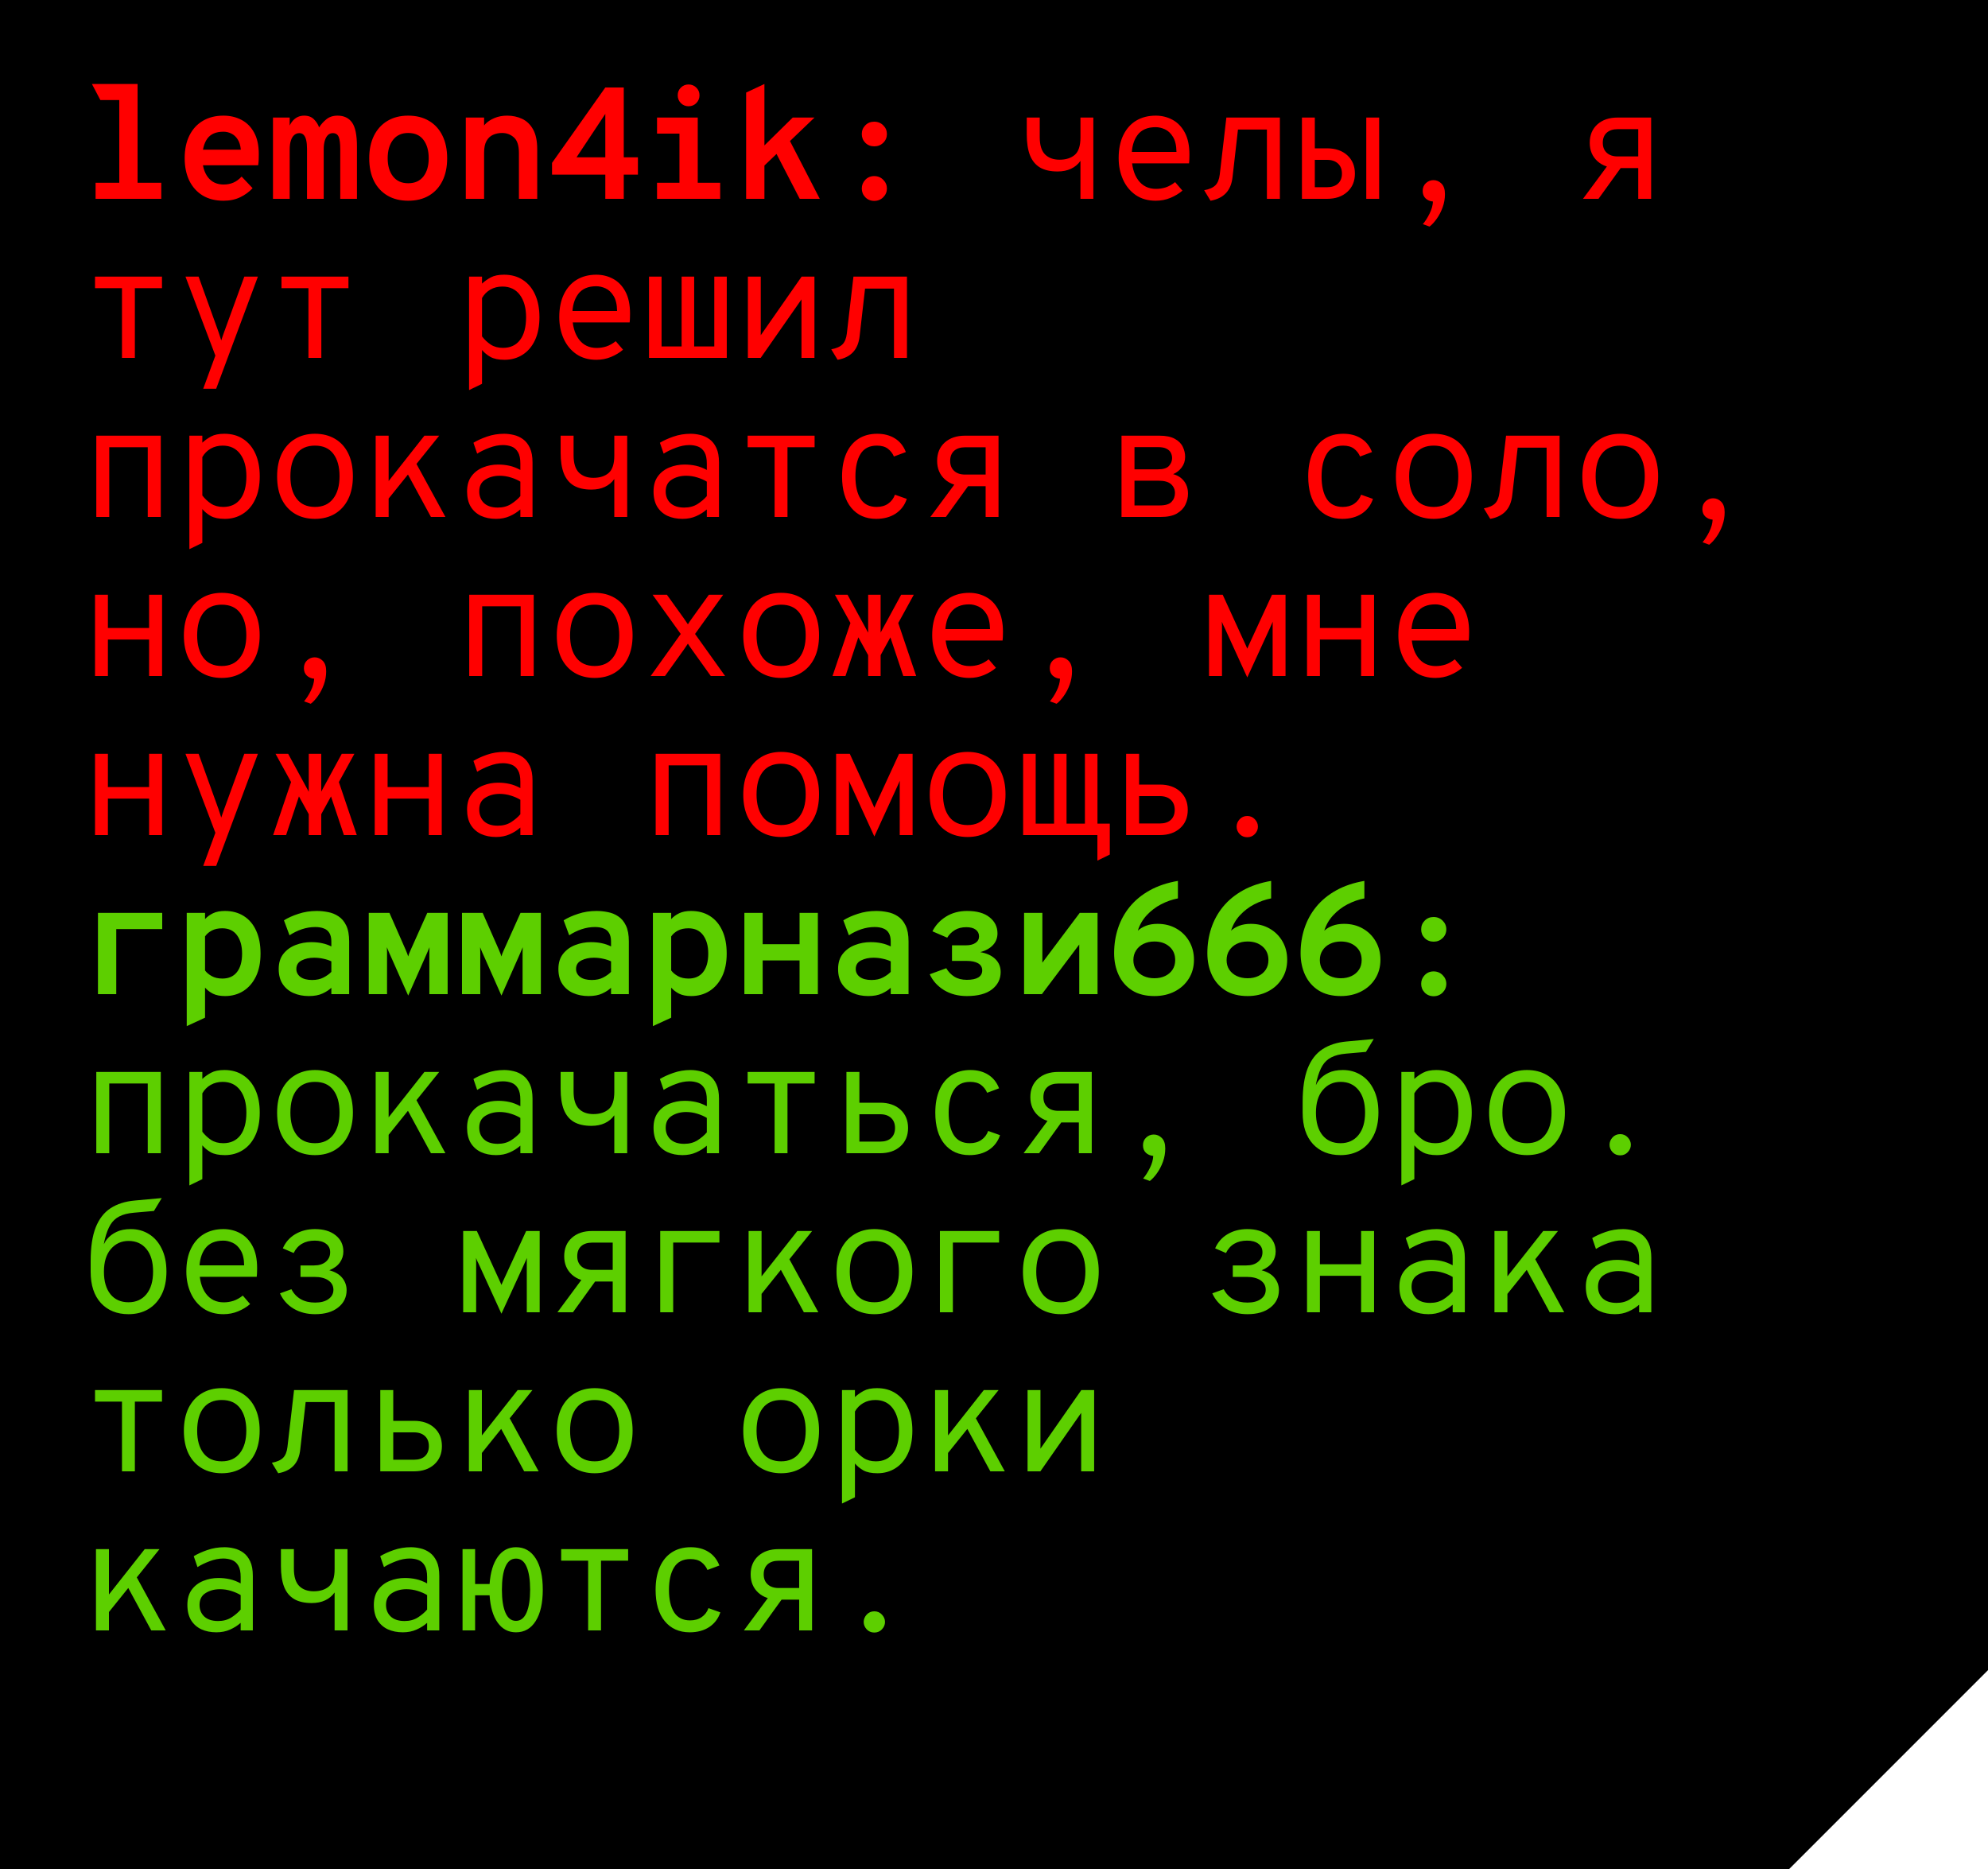 <svg width="500" height="470" viewBox="0 0 500 470" fill="none" xmlns="http://www.w3.org/2000/svg">
<rect width="500" height="470" fill="black"/>
<path d="M30 50V21.12H34.6V50H30ZM24.04 50V45.96H40.56V50H24.04ZM25.24 25.16L23.12 21.12H34.6V25.16H25.24ZM56.208 50.48C54.182 50.48 52.435 50.04 50.968 49.16C49.515 48.267 48.395 47.02 47.608 45.42C46.835 43.807 46.448 41.92 46.448 39.76C46.448 37.547 46.848 35.647 47.648 34.06C48.448 32.46 49.575 31.233 51.028 30.38C52.495 29.513 54.222 29.08 56.208 29.08C57.848 29.08 59.342 29.427 60.688 30.12C62.035 30.813 63.102 31.873 63.888 33.3C64.688 34.727 65.088 36.547 65.088 38.76C65.088 39.12 65.082 39.547 65.068 40.04C65.055 40.533 65.008 41.04 64.928 41.56H49.968V37.64H60.568C60.475 36.587 60.215 35.727 59.788 35.06C59.362 34.393 58.835 33.907 58.208 33.6C57.582 33.28 56.915 33.12 56.208 33.12C54.328 33.12 52.968 33.707 52.128 34.88C51.302 36.053 50.888 37.653 50.888 39.68C50.888 41.693 51.355 43.32 52.288 44.56C53.235 45.787 54.555 46.4 56.248 46.4C57.155 46.4 57.975 46.24 58.708 45.92C59.442 45.6 60.128 45.093 60.768 44.4L63.528 47.32C62.675 48.253 61.635 49.013 60.408 49.6C59.195 50.187 57.795 50.48 56.208 50.48ZM68.657 50V29.56H72.857V34.6L72.137 34.2C72.337 32.6 72.817 31.347 73.577 30.44C74.35 29.533 75.323 29.08 76.497 29.08C77.537 29.08 78.364 29.393 78.977 30.02C79.59 30.647 80.017 31.32 80.257 32.04C80.724 31.293 81.33 30.613 82.077 30C82.837 29.387 83.777 29.08 84.897 29.08C86.497 29.08 87.71 29.653 88.537 30.8C89.364 31.947 89.777 33.96 89.777 36.84V50H85.577V37.52C85.577 36.12 85.45 35.1 85.197 34.46C84.944 33.807 84.444 33.48 83.697 33.48C83.23 33.48 82.823 33.64 82.477 33.96C82.144 34.28 81.883 34.747 81.697 35.36C81.51 35.96 81.417 36.693 81.417 37.56V50H77.217V37.4C77.217 36.573 77.15 35.867 77.017 35.28C76.883 34.693 76.677 34.247 76.397 33.94C76.117 33.633 75.75 33.48 75.297 33.48C74.803 33.48 74.37 33.64 73.997 33.96C73.637 34.28 73.357 34.747 73.157 35.36C72.957 35.96 72.857 36.693 72.857 37.56V50H68.657ZM102.665 50.48C100.652 50.48 98.912 50.047 97.445 49.18C95.979 48.313 94.845 47.087 94.045 45.5C93.259 43.9 92.865 42 92.865 39.8C92.865 37.627 93.259 35.74 94.045 34.14C94.845 32.527 95.979 31.28 97.445 30.4C98.912 29.52 100.652 29.08 102.665 29.08C104.692 29.08 106.439 29.52 107.905 30.4C109.372 31.267 110.499 32.507 111.285 34.12C112.072 35.72 112.465 37.613 112.465 39.8C112.465 41.987 112.072 43.88 111.285 45.48C110.499 47.08 109.372 48.313 107.905 49.18C106.439 50.047 104.692 50.48 102.665 50.48ZM102.665 46.08C104.345 46.08 105.625 45.507 106.505 44.36C107.385 43.213 107.825 41.693 107.825 39.8C107.825 37.893 107.392 36.36 106.525 35.2C105.659 34.027 104.372 33.44 102.665 33.44C101.012 33.44 99.739 34.02 98.845 35.18C97.952 36.34 97.505 37.88 97.505 39.8C97.505 41.693 97.952 43.213 98.845 44.36C99.739 45.507 101.012 46.08 102.665 46.08ZM117.154 50V29.56H121.754V34.4L121.154 33.04C121.154 32.44 121.44 31.84 122.014 31.24C122.587 30.627 123.354 30.113 124.314 29.7C125.287 29.287 126.367 29.08 127.554 29.08C128.914 29.08 130.167 29.347 131.314 29.88C132.46 30.413 133.38 31.3 134.074 32.54C134.767 33.767 135.114 35.427 135.114 37.52V50H130.514V38.48C130.514 36.6 130.094 35.293 129.254 34.56C128.427 33.813 127.434 33.44 126.274 33.44C125.46 33.44 124.707 33.593 124.014 33.9C123.334 34.193 122.787 34.7 122.374 35.42C121.96 36.14 121.754 37.133 121.754 38.4V50H117.154ZM152.242 50V43.92H138.842V40.96L152.242 22H156.882V39.56H160.442V43.92H156.882V50H152.242ZM145.002 39.56H152.242V28.64L145.002 39.56ZM170.891 50V29.56H175.491V50H170.891ZM165.251 50V45.96H181.131V50H165.251ZM165.251 33.6V29.56H173.891V33.6H165.251ZM173.171 26.72C172.411 26.72 171.764 26.453 171.231 25.92C170.711 25.373 170.451 24.72 170.451 23.96C170.451 23.2 170.711 22.56 171.231 22.04C171.764 21.507 172.411 21.24 173.171 21.24C173.957 21.24 174.611 21.507 175.131 22.04C175.664 22.56 175.931 23.2 175.931 23.96C175.931 24.72 175.664 25.373 175.131 25.92C174.611 26.453 173.957 26.72 173.171 26.72ZM187.659 50V23.28L192.259 21.12V50H187.659ZM191.579 42.28V37.24L199.379 29.56H204.859L191.579 42.28ZM201.139 50L195.019 38.16L198.379 34.88L206.179 50H201.139ZM219.887 36.8C218.981 36.8 218.227 36.5 217.627 35.9C217.041 35.3 216.747 34.567 216.747 33.7C216.747 32.847 217.041 32.12 217.627 31.52C218.227 30.907 218.974 30.6 219.867 30.6C220.774 30.6 221.534 30.907 222.147 31.52C222.761 32.12 223.067 32.847 223.067 33.7C223.067 34.567 222.761 35.3 222.147 35.9C221.534 36.5 220.781 36.8 219.887 36.8ZM219.887 50.52C218.981 50.52 218.227 50.213 217.627 49.6C217.041 48.987 216.747 48.253 216.747 47.4C216.747 46.56 217.041 45.833 217.627 45.22C218.227 44.593 218.974 44.28 219.867 44.28C220.774 44.28 221.534 44.593 222.147 45.22C222.761 45.833 223.067 46.56 223.067 47.4C223.067 48.253 222.761 48.987 222.147 49.6C221.534 50.213 220.781 50.52 219.887 50.52ZM271.744 50V40.46C271.131 41.327 270.338 41.987 269.364 42.44C268.404 42.893 267.278 43.12 265.984 43.12C264.184 43.12 262.711 42.787 261.564 42.12C260.431 41.44 259.591 40.413 259.044 39.04C258.511 37.667 258.244 35.933 258.244 33.84V29.56H261.504V34.5C261.504 36.473 261.944 37.913 262.824 38.82C263.718 39.713 264.938 40.16 266.484 40.16C268.098 40.16 269.378 39.753 270.324 38.94C271.271 38.113 271.744 36.66 271.744 34.58V29.56H274.984V50H271.744ZM290.673 50.48C288.713 50.48 287.033 50 285.633 49.04C284.246 48.08 283.186 46.787 282.453 45.16C281.719 43.533 281.353 41.733 281.353 39.76C281.353 37.507 281.739 35.587 282.513 34C283.286 32.4 284.366 31.18 285.753 30.34C287.153 29.5 288.793 29.08 290.673 29.08C292.206 29.08 293.613 29.427 294.893 30.12C296.186 30.813 297.219 31.887 297.993 33.34C298.766 34.78 299.153 36.633 299.153 38.9C299.153 39.153 299.146 39.467 299.133 39.84C299.133 40.2 299.106 40.613 299.053 41.08H283.913V38.2H295.893C295.866 36.573 295.573 35.313 295.013 34.42C294.466 33.513 293.793 32.88 292.993 32.52C292.193 32.16 291.419 31.98 290.673 31.98C288.593 31.98 287.066 32.64 286.093 33.96C285.119 35.267 284.633 37.02 284.633 39.22C284.633 41.78 285.173 43.8 286.253 45.28C287.333 46.76 288.839 47.5 290.773 47.5C291.586 47.5 292.393 47.373 293.193 47.12C293.993 46.853 294.779 46.413 295.553 45.8L297.393 47.94C296.539 48.673 295.533 49.28 294.373 49.76C293.226 50.24 291.993 50.48 290.673 50.48ZM304.461 50.48L302.861 47.84C304.155 47.6 305.095 47.187 305.681 46.6C306.268 46.013 306.635 45.107 306.781 43.88L308.441 29.56H321.901V50H318.641V32.58H311.361L310.001 44.5C309.815 46.233 309.255 47.593 308.321 48.58C307.401 49.553 306.115 50.187 304.461 50.48ZM327.45 50V29.56H330.69V37.3H333.75C335.87 37.3 337.57 37.88 338.85 39.04C340.13 40.2 340.77 41.74 340.77 43.66C340.77 45.567 340.13 47.1 338.85 48.26C337.57 49.42 335.87 50 333.75 50H327.45ZM330.69 47.08H333.75C334.936 47.08 335.856 46.78 336.51 46.18C337.176 45.567 337.51 44.727 337.51 43.66C337.51 42.58 337.176 41.733 336.51 41.12C335.843 40.507 334.923 40.2 333.75 40.2H330.69V47.08ZM343.63 50V29.56H346.87V50H343.63ZM359.538 56.98L357.858 56.36C358.471 55.64 359.038 54.753 359.558 53.7C360.078 52.647 360.358 51.64 360.398 50.68C359.651 50.613 359.031 50.347 358.538 49.88C358.058 49.413 357.818 48.793 357.818 48.02C357.818 47.207 358.085 46.553 358.618 46.06C359.165 45.553 359.798 45.3 360.518 45.3C361.291 45.3 361.965 45.587 362.538 46.16C363.125 46.733 363.418 47.613 363.418 48.8C363.418 49.96 363.225 51.073 362.838 52.14C362.451 53.207 361.958 54.16 361.358 55C360.758 55.853 360.151 56.513 359.538 56.98ZM412.035 50V42.26H406.875C404.742 42.26 403.035 41.68 401.755 40.52C400.475 39.347 399.835 37.807 399.835 35.9C399.835 33.967 400.475 32.427 401.755 31.28C403.035 30.133 404.735 29.56 406.855 29.56H415.275V50H412.035ZM398.135 50L404.975 40.76H408.695L402.035 50H398.135ZM406.875 39.34H412.035V32.48H406.875C405.688 32.48 404.762 32.78 404.095 33.38C403.442 33.98 403.115 34.82 403.115 35.9C403.115 36.967 403.448 37.807 404.115 38.42C404.782 39.033 405.702 39.34 406.875 39.34ZM30.68 90V72.46H23.9V69.56H40.74V72.46H33.92V90H30.68ZM51.108 97.76L54.168 89.42L46.648 69.56H49.948L54.988 83.56C55.095 83.867 55.202 84.193 55.308 84.54C55.415 84.873 55.528 85.227 55.648 85.6C55.755 85.253 55.868 84.913 55.988 84.58C56.108 84.233 56.228 83.893 56.348 83.56L61.448 69.56H64.868L54.368 97.76H51.108ZM77.577 90V72.46H70.797V69.56H87.637V72.46H80.817V90H77.577ZM117.974 98.1V69.56H121.234V71.32C121.86 70.733 122.594 70.213 123.434 69.76C124.274 69.307 125.387 69.08 126.774 69.08C128.614 69.08 130.194 69.52 131.514 70.4C132.847 71.267 133.874 72.5 134.594 74.1C135.314 75.7 135.674 77.587 135.674 79.76C135.674 82.04 135.294 83.98 134.534 85.58C133.787 87.167 132.747 88.38 131.414 89.22C130.094 90.06 128.587 90.48 126.894 90.48C125.4 90.48 124.22 90.24 123.354 89.76C122.5 89.267 121.794 88.687 121.234 88.02V96.52L117.974 98.1ZM126.494 87.48C128.347 87.48 129.78 86.82 130.794 85.5C131.807 84.167 132.314 82.253 132.314 79.76C132.314 77.427 131.794 75.56 130.754 74.16C129.714 72.76 128.247 72.06 126.354 72.06C125.234 72.06 124.227 72.313 123.334 72.82C122.454 73.327 121.754 74.033 121.234 74.94V84.6C121.86 85.413 122.594 86.1 123.434 86.66C124.274 87.207 125.294 87.48 126.494 87.48ZM149.982 90.48C148.022 90.48 146.342 90 144.942 89.04C143.556 88.08 142.496 86.787 141.762 85.16C141.029 83.533 140.662 81.733 140.662 79.76C140.662 77.507 141.049 75.587 141.822 74C142.596 72.4 143.676 71.18 145.062 70.34C146.462 69.5 148.102 69.08 149.982 69.08C151.516 69.08 152.922 69.427 154.202 70.12C155.496 70.813 156.529 71.887 157.302 73.34C158.076 74.78 158.462 76.633 158.462 78.9C158.462 79.153 158.456 79.467 158.442 79.84C158.442 80.2 158.416 80.613 158.362 81.08H143.222V78.2H155.202C155.176 76.573 154.882 75.313 154.322 74.42C153.776 73.513 153.102 72.88 152.302 72.52C151.502 72.16 150.729 71.98 149.982 71.98C147.902 71.98 146.376 72.64 145.402 73.96C144.429 75.267 143.942 77.02 143.942 79.22C143.942 81.78 144.482 83.8 145.562 85.28C146.642 86.76 148.149 87.5 150.082 87.5C150.896 87.5 151.702 87.373 152.502 87.12C153.302 86.853 154.089 86.413 154.862 85.8L156.702 87.94C155.849 88.673 154.842 89.28 153.682 89.76C152.536 90.24 151.302 90.48 149.982 90.48ZM163.231 90V69.56H166.391V87.12H171.431V69.56H174.591V87.12H179.651V69.56H182.791V90H163.231ZM188.099 90V69.56H191.339V84.3L201.619 69.56H204.839V90H201.579V75.3L191.319 90H188.099ZM210.667 90.48L209.067 87.84C210.361 87.6 211.301 87.187 211.887 86.6C212.474 86.013 212.841 85.107 212.987 83.88L214.647 69.56H228.107V90H224.847V72.58H217.567L216.207 84.5C216.021 86.233 215.461 87.593 214.527 88.58C213.607 89.553 212.321 90.187 210.667 90.48ZM24.22 130V109.56H40.44V130H37.16V112.46H27.48V130H24.22ZM47.628 138.1V109.56H50.888V111.32C51.515 110.733 52.248 110.213 53.088 109.76C53.928 109.307 55.042 109.08 56.428 109.08C58.268 109.08 59.848 109.52 61.168 110.4C62.502 111.267 63.528 112.5 64.248 114.1C64.968 115.7 65.328 117.587 65.328 119.76C65.328 122.04 64.948 123.98 64.188 125.58C63.442 127.167 62.402 128.38 61.068 129.22C59.748 130.06 58.242 130.48 56.548 130.48C55.055 130.48 53.875 130.24 53.008 129.76C52.155 129.267 51.448 128.687 50.888 128.02V136.52L47.628 138.1ZM56.148 127.48C58.002 127.48 59.435 126.82 60.448 125.5C61.462 124.167 61.968 122.253 61.968 119.76C61.968 117.427 61.448 115.56 60.408 114.16C59.368 112.76 57.902 112.06 56.008 112.06C54.888 112.06 53.882 112.313 52.988 112.82C52.108 113.327 51.408 114.033 50.888 114.94V124.6C51.515 125.413 52.248 126.1 53.088 126.66C53.928 127.207 54.948 127.48 56.148 127.48ZM79.217 130.48C77.31 130.48 75.644 130.06 74.217 129.22C72.79 128.38 71.677 127.167 70.877 125.58C70.09 123.98 69.697 122.053 69.697 119.8C69.697 117.573 70.09 115.66 70.877 114.06C71.677 112.46 72.79 111.233 74.217 110.38C75.644 109.513 77.31 109.08 79.217 109.08C81.137 109.08 82.81 109.5 84.237 110.34C85.677 111.18 86.79 112.4 87.577 114C88.364 115.6 88.757 117.52 88.757 119.76C88.757 121.987 88.364 123.9 87.577 125.5C86.79 127.1 85.677 128.333 84.237 129.2C82.81 130.053 81.137 130.48 79.217 130.48ZM79.217 127.48C81.19 127.48 82.71 126.793 83.777 125.42C84.857 124.047 85.397 122.16 85.397 119.76C85.397 117.373 84.877 115.493 83.837 114.12C82.797 112.747 81.257 112.06 79.217 112.06C77.204 112.06 75.67 112.733 74.617 114.08C73.564 115.413 73.037 117.32 73.037 119.8C73.037 122.173 73.564 124.047 74.617 125.42C75.67 126.793 77.204 127.48 79.217 127.48ZM96.145 127.36V123L106.745 109.56H110.465L96.145 127.36ZM94.485 130V109.56H97.745V130H94.485ZM108.385 130L101.905 118.04L104.045 115.38L112.025 130H108.385ZM124.774 130.48C123.347 130.48 122.08 130.227 120.974 129.72C119.88 129.2 119.02 128.433 118.394 127.42C117.78 126.393 117.474 125.113 117.474 123.58C117.474 122.007 117.847 120.727 118.594 119.74C119.34 118.74 120.307 118.007 121.494 117.54C122.68 117.06 123.94 116.82 125.274 116.82C126.274 116.82 127.22 116.92 128.114 117.12C129.02 117.32 129.94 117.673 130.874 118.18V116.58C130.874 115.327 130.674 114.367 130.274 113.7C129.874 113.02 129.34 112.553 128.674 112.3C128.007 112.047 127.28 111.92 126.494 111.92C125.4 111.92 124.26 112.147 123.074 112.6C121.9 113.04 120.88 113.533 120.014 114.08L119.074 111.34C119.967 110.793 121.094 110.28 122.454 109.8C123.827 109.32 125.28 109.08 126.814 109.08C127.587 109.08 128.387 109.18 129.214 109.38C130.04 109.567 130.814 109.92 131.534 110.44C132.254 110.96 132.834 111.693 133.274 112.64C133.714 113.573 133.934 114.793 133.934 116.3V130H130.874V128.1C130.114 128.78 129.22 129.347 128.194 129.8C127.18 130.253 126.04 130.48 124.774 130.48ZM125.194 127.64C126.487 127.64 127.607 127.34 128.554 126.74C129.5 126.127 130.274 125.467 130.874 124.76V121.12C130.234 120.72 129.447 120.373 128.514 120.08C127.58 119.787 126.634 119.64 125.674 119.64C124.3 119.64 123.1 119.96 122.074 120.6C121.047 121.227 120.534 122.22 120.534 123.58C120.534 124.793 120.934 125.773 121.734 126.52C122.547 127.267 123.7 127.64 125.194 127.64ZM154.502 130V120.46C153.889 121.327 153.096 121.987 152.122 122.44C151.162 122.893 150.036 123.12 148.742 123.12C146.942 123.12 145.469 122.787 144.322 122.12C143.189 121.44 142.349 120.413 141.802 119.04C141.269 117.667 141.002 115.933 141.002 113.84V109.56H144.262V114.5C144.262 116.473 144.702 117.913 145.582 118.82C146.476 119.713 147.696 120.16 149.242 120.16C150.856 120.16 152.136 119.753 153.082 118.94C154.029 118.113 154.502 116.66 154.502 114.58V109.56H157.742V130H154.502ZM171.671 130.48C170.244 130.48 168.977 130.227 167.871 129.72C166.777 129.2 165.917 128.433 165.291 127.42C164.677 126.393 164.371 125.113 164.371 123.58C164.371 122.007 164.744 120.727 165.491 119.74C166.237 118.74 167.204 118.007 168.391 117.54C169.577 117.06 170.837 116.82 172.171 116.82C173.171 116.82 174.117 116.92 175.011 117.12C175.917 117.32 176.837 117.673 177.771 118.18V116.58C177.771 115.327 177.571 114.367 177.171 113.7C176.771 113.02 176.237 112.553 175.571 112.3C174.904 112.047 174.177 111.92 173.391 111.92C172.297 111.92 171.157 112.147 169.971 112.6C168.797 113.04 167.777 113.533 166.911 114.08L165.971 111.34C166.864 110.793 167.991 110.28 169.351 109.8C170.724 109.32 172.177 109.08 173.711 109.08C174.484 109.08 175.284 109.18 176.111 109.38C176.937 109.567 177.711 109.92 178.431 110.44C179.151 110.96 179.731 111.693 180.171 112.64C180.611 113.573 180.831 114.793 180.831 116.3V130H177.771V128.1C177.011 128.78 176.117 129.347 175.091 129.8C174.077 130.253 172.937 130.48 171.671 130.48ZM172.091 127.64C173.384 127.64 174.504 127.34 175.451 126.74C176.397 126.127 177.171 125.467 177.771 124.76V121.12C177.131 120.72 176.344 120.373 175.411 120.08C174.477 119.787 173.531 119.64 172.571 119.64C171.197 119.64 169.997 119.96 168.971 120.6C167.944 121.227 167.431 122.22 167.431 123.58C167.431 124.793 167.831 125.773 168.631 126.52C169.444 127.267 170.597 127.64 172.091 127.64ZM194.819 130V112.46H188.039V109.56H204.879V112.46H198.059V130H194.819ZM220.367 130.48C217.727 130.48 215.634 129.547 214.087 127.68C212.554 125.813 211.787 123.187 211.787 119.8C211.787 117.56 212.141 115.64 212.847 114.04C213.554 112.44 214.567 111.213 215.887 110.36C217.207 109.507 218.787 109.08 220.627 109.08C222.347 109.08 223.827 109.467 225.067 110.24C226.321 111.013 227.241 112.16 227.827 113.68L224.827 114.8C224.494 114.013 223.987 113.36 223.307 112.84C222.627 112.32 221.707 112.06 220.547 112.06C218.654 112.06 217.281 112.76 216.427 114.16C215.574 115.547 215.147 117.427 215.147 119.8C215.147 122.213 215.581 124.1 216.447 125.46C217.314 126.807 218.654 127.48 220.467 127.48C221.614 127.48 222.581 127.207 223.367 126.66C224.167 126.113 224.741 125.36 225.087 124.4L228.067 125.46C227.547 127.033 226.614 128.267 225.267 129.16C223.921 130.04 222.287 130.48 220.367 130.48ZM247.896 130V122.26H242.736C240.603 122.26 238.896 121.68 237.616 120.52C236.336 119.347 235.696 117.807 235.696 115.9C235.696 113.967 236.336 112.427 237.616 111.28C238.896 110.133 240.596 109.56 242.716 109.56H251.136V130H247.896ZM233.996 130L240.836 120.76H244.556L237.896 130H233.996ZM242.736 119.34H247.896V112.48H242.736C241.549 112.48 240.623 112.78 239.956 113.38C239.303 113.98 238.976 114.82 238.976 115.9C238.976 116.967 239.309 117.807 239.976 118.42C240.643 119.033 241.563 119.34 242.736 119.34ZM282.073 130V109.56H291.593C293.246 109.56 294.546 109.827 295.493 110.36C296.439 110.88 297.106 111.553 297.493 112.38C297.879 113.193 298.073 114.027 298.073 114.88C298.073 115.893 297.786 116.78 297.213 117.54C296.653 118.3 295.933 118.867 295.053 119.24C296.173 119.52 297.073 120.087 297.753 120.94C298.446 121.793 298.793 122.867 298.793 124.16C298.793 125.107 298.573 126.027 298.133 126.92C297.706 127.813 296.993 128.553 295.993 129.14C294.993 129.713 293.633 130 291.913 130H282.073ZM285.333 127.1H291.673C293.099 127.1 294.093 126.8 294.653 126.2C295.226 125.6 295.513 124.86 295.513 123.98C295.513 123.087 295.186 122.347 294.533 121.76C293.879 121.173 292.826 120.88 291.373 120.88H285.333V127.1ZM285.333 118.02H291.253C292.586 118.02 293.506 117.733 294.013 117.16C294.533 116.573 294.793 115.927 294.793 115.22C294.793 114.753 294.693 114.313 294.493 113.9C294.293 113.473 293.939 113.127 293.433 112.86C292.926 112.58 292.199 112.44 291.253 112.44H285.333V118.02ZM337.61 130.48C334.97 130.48 332.876 129.547 331.33 127.68C329.796 125.813 329.03 123.187 329.03 119.8C329.03 117.56 329.383 115.64 330.09 114.04C330.796 112.44 331.81 111.213 333.13 110.36C334.45 109.507 336.03 109.08 337.87 109.08C339.59 109.08 341.07 109.467 342.31 110.24C343.563 111.013 344.483 112.16 345.07 113.68L342.07 114.8C341.736 114.013 341.23 113.36 340.55 112.84C339.87 112.32 338.95 112.06 337.79 112.06C335.896 112.06 334.523 112.76 333.67 114.16C332.816 115.547 332.39 117.427 332.39 119.8C332.39 122.213 332.823 124.1 333.69 125.46C334.556 126.807 335.896 127.48 337.71 127.48C338.856 127.48 339.823 127.207 340.61 126.66C341.41 126.113 341.983 125.36 342.33 124.4L345.31 125.46C344.79 127.033 343.856 128.267 342.51 129.16C341.163 130.04 339.53 130.48 337.61 130.48ZM360.598 130.48C358.691 130.48 357.025 130.06 355.598 129.22C354.171 128.38 353.058 127.167 352.258 125.58C351.471 123.98 351.078 122.053 351.078 119.8C351.078 117.573 351.471 115.66 352.258 114.06C353.058 112.46 354.171 111.233 355.598 110.38C357.025 109.513 358.691 109.08 360.598 109.08C362.518 109.08 364.191 109.5 365.618 110.34C367.058 111.18 368.171 112.4 368.958 114C369.745 115.6 370.138 117.52 370.138 119.76C370.138 121.987 369.745 123.9 368.958 125.5C368.171 127.1 367.058 128.333 365.618 129.2C364.191 130.053 362.518 130.48 360.598 130.48ZM360.598 127.48C362.571 127.48 364.091 126.793 365.158 125.42C366.238 124.047 366.778 122.16 366.778 119.76C366.778 117.373 366.258 115.493 365.218 114.12C364.178 112.747 362.638 112.06 360.598 112.06C358.585 112.06 357.051 112.733 355.998 114.08C354.945 115.413 354.418 117.32 354.418 119.8C354.418 122.173 354.945 124.047 355.998 125.42C357.051 126.793 358.585 127.48 360.598 127.48ZM374.807 130.48L373.207 127.84C374.5 127.6 375.44 127.187 376.027 126.6C376.613 126.013 376.98 125.107 377.127 123.88L378.787 109.56H392.247V130H388.987V112.58H381.707L380.347 124.5C380.16 126.233 379.6 127.593 378.667 128.58C377.747 129.553 376.46 130.187 374.807 130.48ZM407.495 130.48C405.588 130.48 403.922 130.06 402.495 129.22C401.068 128.38 399.955 127.167 399.155 125.58C398.368 123.98 397.975 122.053 397.975 119.8C397.975 117.573 398.368 115.66 399.155 114.06C399.955 112.46 401.068 111.233 402.495 110.38C403.922 109.513 405.588 109.08 407.495 109.08C409.415 109.08 411.088 109.5 412.515 110.34C413.955 111.18 415.068 112.4 415.855 114C416.642 115.6 417.035 117.52 417.035 119.76C417.035 121.987 416.642 123.9 415.855 125.5C415.068 127.1 413.955 128.333 412.515 129.2C411.088 130.053 409.415 130.48 407.495 130.48ZM407.495 127.48C409.468 127.48 410.988 126.793 412.055 125.42C413.135 124.047 413.675 122.16 413.675 119.76C413.675 117.373 413.155 115.493 412.115 114.12C411.075 112.747 409.535 112.06 407.495 112.06C405.482 112.06 403.948 112.733 402.895 114.08C401.842 115.413 401.315 117.32 401.315 119.8C401.315 122.173 401.842 124.047 402.895 125.42C403.948 126.793 405.482 127.48 407.495 127.48ZM429.883 136.98L428.203 136.36C428.817 135.64 429.383 134.753 429.903 133.7C430.423 132.647 430.703 131.64 430.743 130.68C429.997 130.613 429.377 130.347 428.883 129.88C428.403 129.413 428.163 128.793 428.163 128.02C428.163 127.207 428.43 126.553 428.963 126.06C429.51 125.553 430.143 125.3 430.863 125.3C431.637 125.3 432.31 125.587 432.883 126.16C433.47 126.733 433.763 127.613 433.763 128.8C433.763 129.96 433.57 131.073 433.183 132.14C432.797 133.207 432.303 134.16 431.703 135C431.103 135.853 430.497 136.513 429.883 136.98ZM23.9 170V149.56H27.14V157.92H37.5V149.56H40.76V170H37.5V160.82H27.14V170H23.9ZM55.768 170.48C53.862 170.48 52.195 170.06 50.768 169.22C49.342 168.38 48.228 167.167 47.428 165.58C46.642 163.98 46.248 162.053 46.248 159.8C46.248 157.573 46.642 155.66 47.428 154.06C48.228 152.46 49.342 151.233 50.768 150.38C52.195 149.513 53.862 149.08 55.768 149.08C57.688 149.08 59.362 149.5 60.788 150.34C62.228 151.18 63.342 152.4 64.128 154C64.915 155.6 65.308 157.52 65.308 159.76C65.308 161.987 64.915 163.9 64.128 165.5C63.342 167.1 62.228 168.333 60.788 169.2C59.362 170.053 57.688 170.48 55.768 170.48ZM55.768 167.48C57.742 167.48 59.262 166.793 60.328 165.42C61.408 164.047 61.948 162.16 61.948 159.76C61.948 157.373 61.428 155.493 60.388 154.12C59.348 152.747 57.808 152.06 55.768 152.06C53.755 152.06 52.222 152.733 51.168 154.08C50.115 155.413 49.588 157.32 49.588 159.8C49.588 162.173 50.115 164.047 51.168 165.42C52.222 166.793 53.755 167.48 55.768 167.48ZM78.157 176.98L76.477 176.36C77.09 175.64 77.657 174.753 78.177 173.7C78.697 172.647 78.977 171.64 79.017 170.68C78.27 170.613 77.65 170.347 77.157 169.88C76.677 169.413 76.437 168.793 76.437 168.02C76.437 167.207 76.704 166.553 77.237 166.06C77.784 165.553 78.417 165.3 79.137 165.3C79.91 165.3 80.584 165.587 81.157 166.16C81.743 166.733 82.037 167.613 82.037 168.8C82.037 169.96 81.844 171.073 81.457 172.14C81.07 173.207 80.577 174.16 79.977 175C79.377 175.853 78.77 176.513 78.157 176.98ZM118.014 170V149.56H134.234V170H130.954V152.46H121.274V170H118.014ZM149.562 170.48C147.656 170.48 145.989 170.06 144.562 169.22C143.136 168.38 142.022 167.167 141.222 165.58C140.436 163.98 140.042 162.053 140.042 159.8C140.042 157.573 140.436 155.66 141.222 154.06C142.022 152.46 143.136 151.233 144.562 150.38C145.989 149.513 147.656 149.08 149.562 149.08C151.482 149.08 153.156 149.5 154.582 150.34C156.022 151.18 157.136 152.4 157.922 154C158.709 155.6 159.102 157.52 159.102 159.76C159.102 161.987 158.709 163.9 157.922 165.5C157.136 167.1 156.022 168.333 154.582 169.2C153.156 170.053 151.482 170.48 149.562 170.48ZM149.562 167.48C151.536 167.48 153.056 166.793 154.122 165.42C155.202 164.047 155.742 162.16 155.742 159.76C155.742 157.373 155.222 155.493 154.182 154.12C153.142 152.747 151.602 152.06 149.562 152.06C147.549 152.06 146.016 152.733 144.962 154.08C143.909 155.413 143.382 157.32 143.382 159.8C143.382 162.173 143.909 164.047 144.962 165.42C146.016 166.793 147.549 167.48 149.562 167.48ZM163.651 170L171.211 159.42L164.131 149.56H167.731L172.011 155.52C172.184 155.747 172.351 155.993 172.511 156.26C172.684 156.513 172.851 156.76 173.011 157C173.157 156.76 173.317 156.513 173.491 156.26C173.664 155.993 173.837 155.747 174.011 155.52L178.291 149.56H181.891L174.811 159.42L182.371 170H178.771L174.011 163.34C173.837 163.1 173.664 162.853 173.491 162.6C173.317 162.347 173.157 162.1 173.011 161.86C172.851 162.1 172.684 162.347 172.511 162.6C172.351 162.853 172.184 163.1 172.011 163.34L167.251 170H163.651ZM196.459 170.48C194.552 170.48 192.886 170.06 191.459 169.22C190.032 168.38 188.919 167.167 188.119 165.58C187.332 163.98 186.939 162.053 186.939 159.8C186.939 157.573 187.332 155.66 188.119 154.06C188.919 152.46 190.032 151.233 191.459 150.38C192.886 149.513 194.552 149.08 196.459 149.08C198.379 149.08 200.052 149.5 201.479 150.34C202.919 151.18 204.032 152.4 204.819 154C205.606 155.6 205.999 157.52 205.999 159.76C205.999 161.987 205.606 163.9 204.819 165.5C204.032 167.1 202.919 168.333 201.479 169.2C200.052 170.053 198.379 170.48 196.459 170.48ZM196.459 167.48C198.432 167.48 199.952 166.793 201.019 165.42C202.099 164.047 202.639 162.16 202.639 159.76C202.639 157.373 202.119 155.493 201.079 154.12C200.039 152.747 198.499 152.06 196.459 152.06C194.446 152.06 192.912 152.733 191.859 154.08C190.806 155.413 190.279 157.32 190.279 159.8C190.279 162.173 190.806 164.047 191.859 165.42C192.912 166.793 194.446 167.48 196.459 167.48ZM220.447 166.64L220.307 161.24L226.647 149.56H229.827L220.447 166.64ZM209.387 170L214.387 155.2L216.387 158.74L212.647 170H209.387ZM219.387 166.64L209.987 149.56H213.167L219.507 161.24L219.387 166.64ZM218.347 170V149.56H221.487V170H218.347ZM227.187 170L223.427 158.74L225.427 155.2L230.427 170H227.187ZM243.776 170.48C241.816 170.48 240.136 170 238.736 169.04C237.349 168.08 236.289 166.787 235.556 165.16C234.823 163.533 234.456 161.733 234.456 159.76C234.456 157.507 234.843 155.587 235.616 154C236.389 152.4 237.469 151.18 238.856 150.34C240.256 149.5 241.896 149.08 243.776 149.08C245.309 149.08 246.716 149.427 247.996 150.12C249.289 150.813 250.323 151.887 251.096 153.34C251.869 154.78 252.256 156.633 252.256 158.9C252.256 159.153 252.249 159.467 252.236 159.84C252.236 160.2 252.209 160.613 252.156 161.08H237.016V158.2H248.996C248.969 156.573 248.676 155.313 248.116 154.42C247.569 153.513 246.896 152.88 246.096 152.52C245.296 152.16 244.523 151.98 243.776 151.98C241.696 151.98 240.169 152.64 239.196 153.96C238.223 155.267 237.736 157.02 237.736 159.22C237.736 161.78 238.276 163.8 239.356 165.28C240.436 166.76 241.943 167.5 243.876 167.5C244.689 167.5 245.496 167.373 246.296 167.12C247.096 166.853 247.883 166.413 248.656 165.8L250.496 167.94C249.643 168.673 248.636 169.28 247.476 169.76C246.329 170.24 245.096 170.48 243.776 170.48ZM265.744 176.98L264.064 176.36C264.678 175.64 265.244 174.753 265.764 173.7C266.284 172.647 266.564 171.64 266.604 170.68C265.858 170.613 265.238 170.347 264.744 169.88C264.264 169.413 264.024 168.793 264.024 168.02C264.024 167.207 264.291 166.553 264.824 166.06C265.371 165.553 266.004 165.3 266.724 165.3C267.498 165.3 268.171 165.587 268.744 166.16C269.331 166.733 269.624 167.613 269.624 168.8C269.624 169.96 269.431 171.073 269.044 172.14C268.658 173.207 268.164 174.16 267.564 175C266.964 175.853 266.358 176.513 265.744 176.98ZM313.701 170.36L308.001 157.88C307.868 157.627 307.748 157.38 307.641 157.14C307.535 156.887 307.421 156.62 307.301 156.34C307.328 156.607 307.341 156.86 307.341 157.1C307.341 157.34 307.341 157.613 307.341 157.92V170H304.081V149.56H307.521L313.001 161.54C313.161 161.86 313.295 162.153 313.401 162.42C313.521 162.687 313.621 162.92 313.701 163.12C313.781 162.92 313.881 162.687 314.001 162.42C314.121 162.153 314.255 161.86 314.401 161.54L319.921 149.56H323.321V170H320.081V157.92C320.081 157.587 320.081 157.3 320.081 157.06C320.095 156.807 320.108 156.567 320.121 156.34C320.001 156.58 319.888 156.827 319.781 157.08C319.675 157.333 319.555 157.6 319.421 157.88L313.701 170.36ZM328.73 170V149.56H331.97V157.92H342.33V149.56H345.59V170H342.33V160.82H331.97V170H328.73ZM361.018 170.48C359.058 170.48 357.378 170 355.978 169.04C354.591 168.08 353.531 166.787 352.798 165.16C352.065 163.533 351.698 161.733 351.698 159.76C351.698 157.507 352.085 155.587 352.858 154C353.631 152.4 354.711 151.18 356.098 150.34C357.498 149.5 359.138 149.08 361.018 149.08C362.551 149.08 363.958 149.427 365.238 150.12C366.531 150.813 367.565 151.887 368.338 153.34C369.111 154.78 369.498 156.633 369.498 158.9C369.498 159.153 369.491 159.467 369.478 159.84C369.478 160.2 369.451 160.613 369.398 161.08H354.258V158.2H366.238C366.211 156.573 365.918 155.313 365.358 154.42C364.811 153.513 364.138 152.88 363.338 152.52C362.538 152.16 361.765 151.98 361.018 151.98C358.938 151.98 357.411 152.64 356.438 153.96C355.465 155.267 354.978 157.02 354.978 159.22C354.978 161.78 355.518 163.8 356.598 165.28C357.678 166.76 359.185 167.5 361.118 167.5C361.931 167.5 362.738 167.373 363.538 167.12C364.338 166.853 365.125 166.413 365.898 165.8L367.738 167.94C366.885 168.673 365.878 169.28 364.718 169.76C363.571 170.24 362.338 170.48 361.018 170.48ZM23.9 210V189.56H27.14V197.92H37.5V189.56H40.76V210H37.5V200.82H27.14V210H23.9ZM51.108 217.76L54.168 209.42L46.648 189.56H49.948L54.988 203.56C55.095 203.867 55.202 204.193 55.308 204.54C55.415 204.873 55.528 205.227 55.648 205.6C55.755 205.253 55.868 204.913 55.988 204.58C56.108 204.233 56.228 203.893 56.348 203.56L61.448 189.56H64.868L54.368 217.76H51.108ZM79.757 206.64L79.617 201.24L85.957 189.56H89.137L79.757 206.64ZM68.697 210L73.697 195.2L75.697 198.74L71.957 210H68.697ZM78.697 206.64L69.297 189.56H72.477L78.817 201.24L78.697 206.64ZM77.657 210V189.56H80.797V210H77.657ZM86.497 210L82.737 198.74L84.737 195.2L89.737 210H86.497ZM94.245 210V189.56H97.485V197.92H107.845V189.56H111.105V210H107.845V200.82H97.485V210H94.245ZM124.774 210.48C123.347 210.48 122.08 210.227 120.974 209.72C119.88 209.2 119.02 208.433 118.394 207.42C117.78 206.393 117.474 205.113 117.474 203.58C117.474 202.007 117.847 200.727 118.594 199.74C119.34 198.74 120.307 198.007 121.494 197.54C122.68 197.06 123.94 196.82 125.274 196.82C126.274 196.82 127.22 196.92 128.114 197.12C129.02 197.32 129.94 197.673 130.874 198.18V196.58C130.874 195.327 130.674 194.367 130.274 193.7C129.874 193.02 129.34 192.553 128.674 192.3C128.007 192.047 127.28 191.92 126.494 191.92C125.4 191.92 124.26 192.147 123.074 192.6C121.9 193.04 120.88 193.533 120.014 194.08L119.074 191.34C119.967 190.793 121.094 190.28 122.454 189.8C123.827 189.32 125.28 189.08 126.814 189.08C127.587 189.08 128.387 189.18 129.214 189.38C130.04 189.567 130.814 189.92 131.534 190.44C132.254 190.96 132.834 191.693 133.274 192.64C133.714 193.573 133.934 194.793 133.934 196.3V210H130.874V208.1C130.114 208.78 129.22 209.347 128.194 209.8C127.18 210.253 126.04 210.48 124.774 210.48ZM125.194 207.64C126.487 207.64 127.607 207.34 128.554 206.74C129.5 206.127 130.274 205.467 130.874 204.76V201.12C130.234 200.72 129.447 200.373 128.514 200.08C127.58 199.787 126.634 199.64 125.674 199.64C124.3 199.64 123.1 199.96 122.074 200.6C121.047 201.227 120.534 202.22 120.534 203.58C120.534 204.793 120.934 205.773 121.734 206.52C122.547 207.267 123.7 207.64 125.194 207.64ZM164.911 210V189.56H181.131V210H177.851V192.46H168.171V210H164.911ZM196.459 210.48C194.552 210.48 192.886 210.06 191.459 209.22C190.032 208.38 188.919 207.167 188.119 205.58C187.332 203.98 186.939 202.053 186.939 199.8C186.939 197.573 187.332 195.66 188.119 194.06C188.919 192.46 190.032 191.233 191.459 190.38C192.886 189.513 194.552 189.08 196.459 189.08C198.379 189.08 200.052 189.5 201.479 190.34C202.919 191.18 204.032 192.4 204.819 194C205.606 195.6 205.999 197.52 205.999 199.76C205.999 201.987 205.606 203.9 204.819 205.5C204.032 207.1 202.919 208.333 201.479 209.2C200.052 210.053 198.379 210.48 196.459 210.48ZM196.459 207.48C198.432 207.48 199.952 206.793 201.019 205.42C202.099 204.047 202.639 202.16 202.639 199.76C202.639 197.373 202.119 195.493 201.079 194.12C200.039 192.747 198.499 192.06 196.459 192.06C194.446 192.06 192.912 192.733 191.859 194.08C190.806 195.413 190.279 197.32 190.279 199.8C190.279 202.173 190.806 204.047 191.859 205.42C192.912 206.793 194.446 207.48 196.459 207.48ZM219.907 210.36L214.207 197.88C214.074 197.627 213.954 197.38 213.847 197.14C213.741 196.887 213.627 196.62 213.507 196.34C213.534 196.607 213.547 196.86 213.547 197.1C213.547 197.34 213.547 197.613 213.547 197.92V210H210.287V189.56H213.727L219.207 201.54C219.367 201.86 219.501 202.153 219.607 202.42C219.727 202.687 219.827 202.92 219.907 203.12C219.987 202.92 220.087 202.687 220.207 202.42C220.327 202.153 220.461 201.86 220.607 201.54L226.127 189.56H229.527V210H226.287V197.92C226.287 197.587 226.287 197.3 226.287 197.06C226.301 196.807 226.314 196.567 226.327 196.34C226.207 196.58 226.094 196.827 225.987 197.08C225.881 197.333 225.761 197.6 225.627 197.88L219.907 210.36ZM243.356 210.48C241.449 210.48 239.783 210.06 238.356 209.22C236.929 208.38 235.816 207.167 235.016 205.58C234.229 203.98 233.836 202.053 233.836 199.8C233.836 197.573 234.229 195.66 235.016 194.06C235.816 192.46 236.929 191.233 238.356 190.38C239.783 189.513 241.449 189.08 243.356 189.08C245.276 189.08 246.949 189.5 248.376 190.34C249.816 191.18 250.929 192.4 251.716 194C252.503 195.6 252.896 197.52 252.896 199.76C252.896 201.987 252.503 203.9 251.716 205.5C250.929 207.1 249.816 208.333 248.376 209.2C246.949 210.053 245.276 210.48 243.356 210.48ZM243.356 207.48C245.329 207.48 246.849 206.793 247.916 205.42C248.996 204.047 249.536 202.16 249.536 199.76C249.536 197.373 249.016 195.493 247.976 194.12C246.936 192.747 245.396 192.06 243.356 192.06C241.343 192.06 239.809 192.733 238.756 194.08C237.703 195.413 237.176 197.32 237.176 199.8C237.176 202.173 237.703 204.047 238.756 205.42C239.809 206.793 241.343 207.48 243.356 207.48ZM276.004 216.42V210H273.744V207.12H279.124V214.9L276.004 216.42ZM257.324 210V189.56H260.484V207.12H265.104V189.56H268.244V207.12H272.864V189.56H276.024V210H257.324ZM283.233 210V189.56H286.493V197.3H291.693C293.826 197.3 295.533 197.88 296.813 199.04C298.093 200.2 298.733 201.74 298.733 203.66C298.733 205.567 298.093 207.1 296.813 208.26C295.533 209.42 293.826 210 291.693 210H283.233ZM286.493 207.08H291.713C292.899 207.08 293.819 206.78 294.473 206.18C295.126 205.567 295.453 204.727 295.453 203.66C295.453 202.58 295.119 201.733 294.453 201.12C293.786 200.507 292.873 200.2 291.713 200.2H286.493V207.08ZM313.701 210.54C312.928 210.54 312.288 210.273 311.781 209.74C311.275 209.193 311.021 208.573 311.021 207.88C311.021 207.187 311.275 206.567 311.781 206.02C312.288 205.473 312.928 205.2 313.701 205.2C314.461 205.2 315.095 205.473 315.601 206.02C316.121 206.567 316.381 207.187 316.381 207.88C316.381 208.573 316.121 209.193 315.601 209.74C315.095 210.273 314.461 210.54 313.701 210.54Z" fill="#FF0000"/>
<path d="M24.64 250V229.56H40.8V233.64H29.24V250H24.64ZM46.968 258.04V229.56H51.568V231.12C52.115 230.533 52.782 230.047 53.568 229.66C54.368 229.273 55.368 229.08 56.568 229.08C58.382 229.08 59.955 229.5 61.288 230.34C62.635 231.18 63.675 232.4 64.408 234C65.155 235.6 65.528 237.533 65.528 239.8C65.528 242.04 65.142 243.96 64.368 245.56C63.595 247.147 62.535 248.367 61.188 249.22C59.842 250.06 58.315 250.48 56.608 250.48C55.368 250.48 54.348 250.28 53.548 249.88C52.748 249.467 52.088 248.96 51.568 248.36V255.92L46.968 258.04ZM55.928 246.08C57.515 246.08 58.735 245.54 59.588 244.46C60.455 243.367 60.888 241.813 60.888 239.8C60.888 237.88 60.462 236.34 59.608 235.18C58.755 234.02 57.515 233.44 55.888 233.44C54.875 233.44 54.008 233.627 53.288 234C52.582 234.36 52.008 234.853 51.568 235.48V244.04C51.955 244.573 52.515 245.047 53.248 245.46C53.982 245.873 54.875 246.08 55.928 246.08ZM77.657 250.48C76.23 250.48 74.944 250.227 73.797 249.72C72.663 249.213 71.763 248.46 71.097 247.46C70.43 246.447 70.097 245.187 70.097 243.68C70.097 242.107 70.497 240.827 71.297 239.84C72.097 238.84 73.117 238.107 74.357 237.64C75.61 237.16 76.91 236.92 78.257 236.92C79.297 236.92 80.224 237.013 81.037 237.2C81.85 237.373 82.617 237.64 83.337 238V236.8C83.337 235.893 83.177 235.173 82.857 234.64C82.537 234.093 82.07 233.707 81.457 233.48C80.857 233.24 80.137 233.12 79.297 233.12C78.163 233.12 77.037 233.307 75.917 233.68C74.81 234.053 73.777 234.56 72.817 235.2L71.417 231.44C72.403 230.813 73.617 230.267 75.057 229.8C76.497 229.32 78.043 229.08 79.697 229.08C80.603 229.08 81.53 229.173 82.477 229.36C83.437 229.533 84.317 229.887 85.117 230.42C85.93 230.94 86.584 231.713 87.077 232.74C87.57 233.753 87.817 235.093 87.817 236.76V250H83.337V248.4C82.777 248.933 82.037 249.413 81.117 249.84C80.21 250.267 79.057 250.48 77.657 250.48ZM78.497 246.44C79.617 246.44 80.57 246.233 81.357 245.82C82.157 245.407 82.817 244.933 83.337 244.4V241.76C82.777 241.48 82.117 241.26 81.357 241.1C80.61 240.927 79.817 240.84 78.977 240.84C77.803 240.84 76.77 241.067 75.877 241.52C74.984 241.96 74.537 242.68 74.537 243.68C74.537 244.493 74.883 245.16 75.577 245.68C76.27 246.187 77.243 246.44 78.497 246.44ZM102.665 250.36L98.425 240.8C98.212 240.333 98.019 239.907 97.845 239.52C97.685 239.133 97.505 238.693 97.305 238.2C97.332 238.613 97.345 239.013 97.345 239.4C97.345 239.773 97.345 240.293 97.345 240.96V250H92.745V229.56H97.945L102.025 238.84C102.212 239.253 102.345 239.58 102.425 239.82C102.505 240.047 102.585 240.28 102.665 240.52C102.732 240.293 102.805 240.06 102.885 239.82C102.979 239.58 103.119 239.253 103.305 238.84L107.465 229.56H112.585V250H107.985V240.96C107.985 240.293 107.985 239.773 107.985 239.4C107.999 239.013 108.012 238.613 108.025 238.2C107.825 238.693 107.639 239.133 107.465 239.52C107.305 239.907 107.119 240.333 106.905 240.8L102.665 250.36ZM126.114 250.36L121.874 240.8C121.66 240.333 121.467 239.907 121.294 239.52C121.134 239.133 120.954 238.693 120.754 238.2C120.78 238.613 120.794 239.013 120.794 239.4C120.794 239.773 120.794 240.293 120.794 240.96V250H116.194V229.56H121.394L125.474 238.84C125.66 239.253 125.794 239.58 125.874 239.82C125.954 240.047 126.034 240.28 126.114 240.52C126.18 240.293 126.254 240.06 126.334 239.82C126.427 239.58 126.567 239.253 126.754 238.84L130.914 229.56H136.034V250H131.434V240.96C131.434 240.293 131.434 239.773 131.434 239.4C131.447 239.013 131.46 238.613 131.474 238.2C131.274 238.693 131.087 239.133 130.914 239.52C130.754 239.907 130.567 240.333 130.354 240.8L126.114 250.36ZM148.002 250.48C146.576 250.48 145.289 250.227 144.142 249.72C143.009 249.213 142.109 248.46 141.442 247.46C140.776 246.447 140.442 245.187 140.442 243.68C140.442 242.107 140.842 240.827 141.642 239.84C142.442 238.84 143.462 238.107 144.702 237.64C145.956 237.16 147.256 236.92 148.602 236.92C149.642 236.92 150.569 237.013 151.382 237.2C152.196 237.373 152.962 237.64 153.682 238V236.8C153.682 235.893 153.522 235.173 153.202 234.64C152.882 234.093 152.416 233.707 151.802 233.48C151.202 233.24 150.482 233.12 149.642 233.12C148.509 233.12 147.382 233.307 146.262 233.68C145.156 234.053 144.122 234.56 143.162 235.2L141.762 231.44C142.749 230.813 143.962 230.267 145.402 229.8C146.842 229.32 148.389 229.08 150.042 229.08C150.949 229.08 151.876 229.173 152.822 229.36C153.782 229.533 154.662 229.887 155.462 230.42C156.276 230.94 156.929 231.713 157.422 232.74C157.916 233.753 158.162 235.093 158.162 236.76V250H153.682V248.4C153.122 248.933 152.382 249.413 151.462 249.84C150.556 250.267 149.402 250.48 148.002 250.48ZM148.842 246.44C149.962 246.44 150.916 246.233 151.702 245.82C152.502 245.407 153.162 244.933 153.682 244.4V241.76C153.122 241.48 152.462 241.26 151.702 241.1C150.956 240.927 150.162 240.84 149.322 240.84C148.149 240.84 147.116 241.067 146.222 241.52C145.329 241.96 144.882 242.68 144.882 243.68C144.882 244.493 145.229 245.16 145.922 245.68C146.616 246.187 147.589 246.44 148.842 246.44ZM164.211 258.04V229.56H168.811V231.12C169.357 230.533 170.024 230.047 170.811 229.66C171.611 229.273 172.611 229.08 173.811 229.08C175.624 229.08 177.197 229.5 178.531 230.34C179.877 231.18 180.917 232.4 181.651 234C182.397 235.6 182.771 237.533 182.771 239.8C182.771 242.04 182.384 243.96 181.611 245.56C180.837 247.147 179.777 248.367 178.431 249.22C177.084 250.06 175.557 250.48 173.851 250.48C172.611 250.48 171.591 250.28 170.791 249.88C169.991 249.467 169.331 248.96 168.811 248.36V255.92L164.211 258.04ZM173.171 246.08C174.757 246.08 175.977 245.54 176.831 244.46C177.697 243.367 178.131 241.813 178.131 239.8C178.131 237.88 177.704 236.34 176.851 235.18C175.997 234.02 174.757 233.44 173.131 233.44C172.117 233.44 171.251 233.627 170.531 234C169.824 234.36 169.251 234.853 168.811 235.48V244.04C169.197 244.573 169.757 245.047 170.491 245.46C171.224 245.873 172.117 246.08 173.171 246.08ZM187.219 250V229.56H191.819V237.44H201.099V229.56H205.699V250H201.099V241.52H191.819V250H187.219ZM218.347 250.48C216.921 250.48 215.634 250.227 214.487 249.72C213.354 249.213 212.454 248.46 211.787 247.46C211.121 246.447 210.787 245.187 210.787 243.68C210.787 242.107 211.187 240.827 211.987 239.84C212.787 238.84 213.807 238.107 215.047 237.64C216.301 237.16 217.601 236.92 218.947 236.92C219.987 236.92 220.914 237.013 221.727 237.2C222.541 237.373 223.307 237.64 224.027 238V236.8C224.027 235.893 223.867 235.173 223.547 234.64C223.227 234.093 222.761 233.707 222.147 233.48C221.547 233.24 220.827 233.12 219.987 233.12C218.854 233.12 217.727 233.307 216.607 233.68C215.501 234.053 214.467 234.56 213.507 235.2L212.107 231.44C213.094 230.813 214.307 230.267 215.747 229.8C217.187 229.32 218.734 229.08 220.387 229.08C221.294 229.08 222.221 229.173 223.167 229.36C224.127 229.533 225.007 229.887 225.807 230.42C226.621 230.94 227.274 231.713 227.767 232.74C228.261 233.753 228.507 235.093 228.507 236.76V250H224.027V248.4C223.467 248.933 222.727 249.413 221.807 249.84C220.901 250.267 219.747 250.48 218.347 250.48ZM219.187 246.44C220.307 246.44 221.261 246.233 222.047 245.82C222.847 245.407 223.507 244.933 224.027 244.4V241.76C223.467 241.48 222.807 241.26 222.047 241.1C221.301 240.927 220.507 240.84 219.667 240.84C218.494 240.84 217.461 241.067 216.567 241.52C215.674 241.96 215.227 242.68 215.227 243.68C215.227 244.493 215.574 245.16 216.267 245.68C216.961 246.187 217.934 246.44 219.187 246.44ZM243.156 250.48C240.983 250.48 239.069 249.98 237.416 248.98C235.776 247.967 234.583 246.64 233.836 245L237.996 243.48C238.503 244.36 239.176 245.067 240.016 245.6C240.869 246.133 241.916 246.4 243.156 246.4C244.436 246.4 245.403 246.2 246.056 245.8C246.709 245.387 247.036 244.8 247.036 244.04C247.036 243.24 246.689 242.64 245.996 242.24C245.316 241.84 244.356 241.64 243.116 241.64H239.436V237.72H242.916C243.943 237.72 244.749 237.52 245.336 237.12C245.936 236.72 246.236 236.173 246.236 235.48C246.236 234.76 245.956 234.193 245.396 233.78C244.849 233.367 244.063 233.16 243.036 233.16C241.916 233.16 240.956 233.4 240.156 233.88C239.356 234.36 238.716 235 238.236 235.8L234.516 234.2C235.276 232.68 236.416 231.447 237.936 230.5C239.456 229.553 241.223 229.08 243.236 229.08C245.703 229.08 247.589 229.613 248.896 230.68C250.216 231.733 250.876 233.08 250.876 234.72C250.876 235.853 250.503 236.827 249.756 237.64C249.009 238.453 247.943 239.053 246.556 239.44C248.183 239.72 249.443 240.3 250.336 241.18C251.229 242.047 251.676 243.133 251.676 244.44C251.676 246.213 250.949 247.667 249.496 248.8C248.056 249.92 245.943 250.48 243.156 250.48ZM257.564 250V229.56H262.164V242.08L271.564 229.56H276.044V250H271.444V237.52L262.044 250H257.564ZM290.333 250.48C288.106 250.48 286.239 250.007 284.733 249.06C283.239 248.1 282.113 246.807 281.353 245.18C280.593 243.553 280.213 241.72 280.213 239.68C280.213 237.48 280.539 235.393 281.193 233.42C281.846 231.433 282.833 229.633 284.153 228.02C285.486 226.393 287.159 225.02 289.173 223.9C291.186 222.78 293.546 221.987 296.253 221.52V225.92C294.813 226.2 293.406 226.693 292.033 227.4C290.673 228.107 289.473 229.02 288.433 230.14C287.393 231.247 286.639 232.547 286.173 234.04C286.719 233.533 287.406 233.12 288.233 232.8C289.073 232.48 290.039 232.32 291.133 232.32C292.906 232.32 294.479 232.713 295.853 233.5C297.239 234.287 298.326 235.367 299.113 236.74C299.899 238.1 300.293 239.64 300.293 241.36C300.293 243.147 299.859 244.727 298.993 246.1C298.139 247.473 296.959 248.547 295.453 249.32C293.959 250.093 292.253 250.48 290.333 250.48ZM290.333 246C291.346 246 292.246 245.813 293.033 245.44C293.819 245.067 294.439 244.54 294.893 243.86C295.346 243.18 295.573 242.373 295.573 241.44C295.573 240.013 295.086 238.88 294.113 238.04C293.139 237.187 291.879 236.76 290.333 236.76C289.306 236.76 288.393 236.96 287.593 237.36C286.806 237.747 286.186 238.293 285.733 239C285.279 239.693 285.053 240.507 285.053 241.44C285.053 242.373 285.279 243.18 285.733 243.86C286.199 244.54 286.826 245.067 287.613 245.44C288.413 245.813 289.319 246 290.333 246ZM313.781 250.48C311.555 250.48 309.688 250.007 308.181 249.06C306.688 248.1 305.561 246.807 304.801 245.18C304.041 243.553 303.661 241.72 303.661 239.68C303.661 237.48 303.988 235.393 304.641 233.42C305.295 231.433 306.281 229.633 307.601 228.02C308.935 226.393 310.608 225.02 312.621 223.9C314.635 222.78 316.995 221.987 319.701 221.52V225.92C318.261 226.2 316.855 226.693 315.481 227.4C314.121 228.107 312.921 229.02 311.881 230.14C310.841 231.247 310.088 232.547 309.621 234.04C310.168 233.533 310.855 233.12 311.681 232.8C312.521 232.48 313.488 232.32 314.581 232.32C316.355 232.32 317.928 232.713 319.301 233.5C320.688 234.287 321.775 235.367 322.561 236.74C323.348 238.1 323.741 239.64 323.741 241.36C323.741 243.147 323.308 244.727 322.441 246.1C321.588 247.473 320.408 248.547 318.901 249.32C317.408 250.093 315.701 250.48 313.781 250.48ZM313.781 246C314.795 246 315.695 245.813 316.481 245.44C317.268 245.067 317.888 244.54 318.341 243.86C318.795 243.18 319.021 242.373 319.021 241.44C319.021 240.013 318.535 238.88 317.561 238.04C316.588 237.187 315.328 236.76 313.781 236.76C312.755 236.76 311.841 236.96 311.041 237.36C310.255 237.747 309.635 238.293 309.181 239C308.728 239.693 308.501 240.507 308.501 241.44C308.501 242.373 308.728 243.18 309.181 243.86C309.648 244.54 310.275 245.067 311.061 245.44C311.861 245.813 312.768 246 313.781 246ZM337.23 250.48C335.003 250.48 333.136 250.007 331.63 249.06C330.136 248.1 329.01 246.807 328.25 245.18C327.49 243.553 327.11 241.72 327.11 239.68C327.11 237.48 327.436 235.393 328.09 233.42C328.743 231.433 329.73 229.633 331.05 228.02C332.383 226.393 334.056 225.02 336.07 223.9C338.083 222.78 340.443 221.987 343.15 221.52V225.92C341.71 226.2 340.303 226.693 338.93 227.4C337.57 228.107 336.37 229.02 335.33 230.14C334.29 231.247 333.536 232.547 333.07 234.04C333.616 233.533 334.303 233.12 335.13 232.8C335.97 232.48 336.936 232.32 338.03 232.32C339.803 232.32 341.376 232.713 342.75 233.5C344.136 234.287 345.223 235.367 346.01 236.74C346.796 238.1 347.19 239.64 347.19 241.36C347.19 243.147 346.756 244.727 345.89 246.1C345.036 247.473 343.856 248.547 342.35 249.32C340.856 250.093 339.15 250.48 337.23 250.48ZM337.23 246C338.243 246 339.143 245.813 339.93 245.44C340.716 245.067 341.336 244.54 341.79 243.86C342.243 243.18 342.47 242.373 342.47 241.44C342.47 240.013 341.983 238.88 341.01 238.04C340.036 237.187 338.776 236.76 337.23 236.76C336.203 236.76 335.29 236.96 334.49 237.36C333.703 237.747 333.083 238.293 332.63 239C332.176 239.693 331.95 240.507 331.95 241.44C331.95 242.373 332.176 243.18 332.63 243.86C333.096 244.54 333.723 245.067 334.51 245.44C335.31 245.813 336.216 246 337.23 246ZM360.578 236.8C359.671 236.8 358.918 236.5 358.318 235.9C357.731 235.3 357.438 234.567 357.438 233.7C357.438 232.847 357.731 232.12 358.318 231.52C358.918 230.907 359.665 230.6 360.558 230.6C361.465 230.6 362.225 230.907 362.838 231.52C363.451 232.12 363.758 232.847 363.758 233.7C363.758 234.567 363.451 235.3 362.838 235.9C362.225 236.5 361.471 236.8 360.578 236.8ZM360.578 250.52C359.671 250.52 358.918 250.213 358.318 249.6C357.731 248.987 357.438 248.253 357.438 247.4C357.438 246.56 357.731 245.833 358.318 245.22C358.918 244.593 359.665 244.28 360.558 244.28C361.465 244.28 362.225 244.593 362.838 245.22C363.451 245.833 363.758 246.56 363.758 247.4C363.758 248.253 363.451 248.987 362.838 249.6C362.225 250.213 361.471 250.52 360.578 250.52ZM24.22 290V269.56H40.44V290H37.16V272.46H27.48V290H24.22ZM47.628 298.1V269.56H50.888V271.32C51.515 270.733 52.248 270.213 53.088 269.76C53.928 269.307 55.042 269.08 56.428 269.08C58.268 269.08 59.848 269.52 61.168 270.4C62.502 271.267 63.528 272.5 64.248 274.1C64.968 275.7 65.328 277.587 65.328 279.76C65.328 282.04 64.948 283.98 64.188 285.58C63.442 287.167 62.402 288.38 61.068 289.22C59.748 290.06 58.242 290.48 56.548 290.48C55.055 290.48 53.875 290.24 53.008 289.76C52.155 289.267 51.448 288.687 50.888 288.02V296.52L47.628 298.1ZM56.148 287.48C58.002 287.48 59.435 286.82 60.448 285.5C61.462 284.167 61.968 282.253 61.968 279.76C61.968 277.427 61.448 275.56 60.408 274.16C59.368 272.76 57.902 272.06 56.008 272.06C54.888 272.06 53.882 272.313 52.988 272.82C52.108 273.327 51.408 274.033 50.888 274.94V284.6C51.515 285.413 52.248 286.1 53.088 286.66C53.928 287.207 54.948 287.48 56.148 287.48ZM79.217 290.48C77.31 290.48 75.644 290.06 74.217 289.22C72.79 288.38 71.677 287.167 70.877 285.58C70.09 283.98 69.697 282.053 69.697 279.8C69.697 277.573 70.09 275.66 70.877 274.06C71.677 272.46 72.79 271.233 74.217 270.38C75.644 269.513 77.31 269.08 79.217 269.08C81.137 269.08 82.81 269.5 84.237 270.34C85.677 271.18 86.79 272.4 87.577 274C88.364 275.6 88.757 277.52 88.757 279.76C88.757 281.987 88.364 283.9 87.577 285.5C86.79 287.1 85.677 288.333 84.237 289.2C82.81 290.053 81.137 290.48 79.217 290.48ZM79.217 287.48C81.19 287.48 82.71 286.793 83.777 285.42C84.857 284.047 85.397 282.16 85.397 279.76C85.397 277.373 84.877 275.493 83.837 274.12C82.797 272.747 81.257 272.06 79.217 272.06C77.204 272.06 75.67 272.733 74.617 274.08C73.564 275.413 73.037 277.32 73.037 279.8C73.037 282.173 73.564 284.047 74.617 285.42C75.67 286.793 77.204 287.48 79.217 287.48ZM96.145 287.36V283L106.745 269.56H110.465L96.145 287.36ZM94.485 290V269.56H97.745V290H94.485ZM108.385 290L101.905 278.04L104.045 275.38L112.025 290H108.385ZM124.774 290.48C123.347 290.48 122.08 290.227 120.974 289.72C119.88 289.2 119.02 288.433 118.394 287.42C117.78 286.393 117.474 285.113 117.474 283.58C117.474 282.007 117.847 280.727 118.594 279.74C119.34 278.74 120.307 278.007 121.494 277.54C122.68 277.06 123.94 276.82 125.274 276.82C126.274 276.82 127.22 276.92 128.114 277.12C129.02 277.32 129.94 277.673 130.874 278.18V276.58C130.874 275.327 130.674 274.367 130.274 273.7C129.874 273.02 129.34 272.553 128.674 272.3C128.007 272.047 127.28 271.92 126.494 271.92C125.4 271.92 124.26 272.147 123.074 272.6C121.9 273.04 120.88 273.533 120.014 274.08L119.074 271.34C119.967 270.793 121.094 270.28 122.454 269.8C123.827 269.32 125.28 269.08 126.814 269.08C127.587 269.08 128.387 269.18 129.214 269.38C130.04 269.567 130.814 269.92 131.534 270.44C132.254 270.96 132.834 271.693 133.274 272.64C133.714 273.573 133.934 274.793 133.934 276.3V290H130.874V288.1C130.114 288.78 129.22 289.347 128.194 289.8C127.18 290.253 126.04 290.48 124.774 290.48ZM125.194 287.64C126.487 287.64 127.607 287.34 128.554 286.74C129.5 286.127 130.274 285.467 130.874 284.76V281.12C130.234 280.72 129.447 280.373 128.514 280.08C127.58 279.787 126.634 279.64 125.674 279.64C124.3 279.64 123.1 279.96 122.074 280.6C121.047 281.227 120.534 282.22 120.534 283.58C120.534 284.793 120.934 285.773 121.734 286.52C122.547 287.267 123.7 287.64 125.194 287.64ZM154.502 290V280.46C153.889 281.327 153.096 281.987 152.122 282.44C151.162 282.893 150.036 283.12 148.742 283.12C146.942 283.12 145.469 282.787 144.322 282.12C143.189 281.44 142.349 280.413 141.802 279.04C141.269 277.667 141.002 275.933 141.002 273.84V269.56H144.262V274.5C144.262 276.473 144.702 277.913 145.582 278.82C146.476 279.713 147.696 280.16 149.242 280.16C150.856 280.16 152.136 279.753 153.082 278.94C154.029 278.113 154.502 276.66 154.502 274.58V269.56H157.742V290H154.502ZM171.671 290.48C170.244 290.48 168.977 290.227 167.871 289.72C166.777 289.2 165.917 288.433 165.291 287.42C164.677 286.393 164.371 285.113 164.371 283.58C164.371 282.007 164.744 280.727 165.491 279.74C166.237 278.74 167.204 278.007 168.391 277.54C169.577 277.06 170.837 276.82 172.171 276.82C173.171 276.82 174.117 276.92 175.011 277.12C175.917 277.32 176.837 277.673 177.771 278.18V276.58C177.771 275.327 177.571 274.367 177.171 273.7C176.771 273.02 176.237 272.553 175.571 272.3C174.904 272.047 174.177 271.92 173.391 271.92C172.297 271.92 171.157 272.147 169.971 272.6C168.797 273.04 167.777 273.533 166.911 274.08L165.971 271.34C166.864 270.793 167.991 270.28 169.351 269.8C170.724 269.32 172.177 269.08 173.711 269.08C174.484 269.08 175.284 269.18 176.111 269.38C176.937 269.567 177.711 269.92 178.431 270.44C179.151 270.96 179.731 271.693 180.171 272.64C180.611 273.573 180.831 274.793 180.831 276.3V290H177.771V288.1C177.011 288.78 176.117 289.347 175.091 289.8C174.077 290.253 172.937 290.48 171.671 290.48ZM172.091 287.64C173.384 287.64 174.504 287.34 175.451 286.74C176.397 286.127 177.171 285.467 177.771 284.76V281.12C177.131 280.72 176.344 280.373 175.411 280.08C174.477 279.787 173.531 279.64 172.571 279.64C171.197 279.64 169.997 279.96 168.971 280.6C167.944 281.227 167.431 282.22 167.431 283.58C167.431 284.793 167.831 285.773 168.631 286.52C169.444 287.267 170.597 287.64 172.091 287.64ZM194.819 290V272.46H188.039V269.56H204.879V272.46H198.059V290H194.819ZM212.887 290V269.56H216.147V277.3H221.347C223.481 277.3 225.187 277.88 226.467 279.04C227.747 280.2 228.387 281.74 228.387 283.66C228.387 285.567 227.747 287.1 226.467 288.26C225.187 289.42 223.481 290 221.347 290H212.887ZM216.147 287.08H221.367C222.554 287.08 223.474 286.78 224.127 286.18C224.781 285.567 225.107 284.727 225.107 283.66C225.107 282.58 224.774 281.733 224.107 281.12C223.441 280.507 222.527 280.2 221.367 280.2H216.147V287.08ZM243.816 290.48C241.176 290.48 239.083 289.547 237.536 287.68C236.003 285.813 235.236 283.187 235.236 279.8C235.236 277.56 235.589 275.64 236.296 274.04C237.003 272.44 238.016 271.213 239.336 270.36C240.656 269.507 242.236 269.08 244.076 269.08C245.796 269.08 247.276 269.467 248.516 270.24C249.769 271.013 250.689 272.16 251.276 273.68L248.276 274.8C247.943 274.013 247.436 273.36 246.756 272.84C246.076 272.32 245.156 272.06 243.996 272.06C242.103 272.06 240.729 272.76 239.876 274.16C239.023 275.547 238.596 277.427 238.596 279.8C238.596 282.213 239.029 284.1 239.896 285.46C240.763 286.807 242.103 287.48 243.916 287.48C245.063 287.48 246.029 287.207 246.816 286.66C247.616 286.113 248.189 285.36 248.536 284.4L251.516 285.46C250.996 287.033 250.063 288.267 248.716 289.16C247.369 290.04 245.736 290.48 243.816 290.48ZM271.344 290V282.26H266.184C264.051 282.26 262.344 281.68 261.064 280.52C259.784 279.347 259.144 277.807 259.144 275.9C259.144 273.967 259.784 272.427 261.064 271.28C262.344 270.133 264.044 269.56 266.164 269.56H274.584V290H271.344ZM257.444 290L264.284 280.76H268.004L261.344 290H257.444ZM266.184 279.34H271.344V272.48H266.184C264.998 272.48 264.071 272.78 263.404 273.38C262.751 273.98 262.424 274.82 262.424 275.9C262.424 276.967 262.758 277.807 263.424 278.42C264.091 279.033 265.011 279.34 266.184 279.34ZM289.193 296.98L287.513 296.36C288.126 295.64 288.693 294.753 289.213 293.7C289.733 292.647 290.013 291.64 290.053 290.68C289.306 290.613 288.686 290.347 288.193 289.88C287.713 289.413 287.473 288.793 287.473 288.02C287.473 287.207 287.739 286.553 288.273 286.06C288.819 285.553 289.453 285.3 290.173 285.3C290.946 285.3 291.619 285.587 292.193 286.16C292.779 286.733 293.073 287.613 293.073 288.8C293.073 289.96 292.879 291.073 292.493 292.14C292.106 293.207 291.613 294.16 291.013 295C290.413 295.853 289.806 296.513 289.193 296.98ZM337.15 290.48C334.256 290.48 331.943 289.547 330.21 287.68C328.49 285.8 327.63 283.173 327.63 279.8V277.1C327.63 273.633 328.05 270.827 328.89 268.68C329.743 266.52 330.99 264.907 332.63 263.84C334.283 262.76 336.31 262.113 338.71 261.9L345.51 261.28L343.55 264.52L338.53 264.96C336.996 265.093 335.763 265.407 334.83 265.9C333.896 266.38 333.15 267.08 332.59 268C332.043 268.92 331.59 270.093 331.23 271.52C331.176 271.76 331.123 271.987 331.07 272.2C331.03 272.4 330.99 272.633 330.95 272.9C331.043 272.713 331.156 272.5 331.29 272.26C331.423 272.02 331.59 271.787 331.79 271.56C332.403 270.827 333.19 270.233 334.15 269.78C335.123 269.313 336.316 269.08 337.73 269.08C339.45 269.08 340.983 269.507 342.33 270.36C343.676 271.2 344.736 272.42 345.51 274.02C346.296 275.607 346.69 277.52 346.69 279.76C346.69 282 346.29 283.92 345.49 285.52C344.69 287.12 343.576 288.347 342.15 289.2C340.723 290.053 339.056 290.48 337.15 290.48ZM337.15 287.48C339.043 287.48 340.543 286.807 341.65 285.46C342.77 284.1 343.33 282.2 343.33 279.76C343.33 277.333 342.776 275.447 341.67 274.1C340.563 272.74 339.063 272.06 337.17 272.06C335.356 272.06 333.87 272.74 332.71 274.1C331.55 275.447 330.97 277.347 330.97 279.8C330.97 282.213 331.516 284.1 332.61 285.46C333.703 286.807 335.216 287.48 337.15 287.48ZM352.458 298.1V269.56H355.718V271.32C356.345 270.733 357.078 270.213 357.918 269.76C358.758 269.307 359.871 269.08 361.258 269.08C363.098 269.08 364.678 269.52 365.998 270.4C367.331 271.267 368.358 272.5 369.078 274.1C369.798 275.7 370.158 277.587 370.158 279.76C370.158 282.04 369.778 283.98 369.018 285.58C368.271 287.167 367.231 288.38 365.898 289.22C364.578 290.06 363.071 290.48 361.378 290.48C359.885 290.48 358.705 290.24 357.838 289.76C356.985 289.267 356.278 288.687 355.718 288.02V296.52L352.458 298.1ZM360.978 287.48C362.831 287.48 364.265 286.82 365.278 285.5C366.291 284.167 366.798 282.253 366.798 279.76C366.798 277.427 366.278 275.56 365.238 274.16C364.198 272.76 362.731 272.06 360.838 272.06C359.718 272.06 358.711 272.313 357.818 272.82C356.938 273.327 356.238 274.033 355.718 274.94V284.6C356.345 285.413 357.078 286.1 357.918 286.66C358.758 287.207 359.778 287.48 360.978 287.48ZM384.047 290.48C382.14 290.48 380.473 290.06 379.047 289.22C377.62 288.38 376.507 287.167 375.707 285.58C374.92 283.98 374.527 282.053 374.527 279.8C374.527 277.573 374.92 275.66 375.707 274.06C376.507 272.46 377.62 271.233 379.047 270.38C380.473 269.513 382.14 269.08 384.047 269.08C385.967 269.08 387.64 269.5 389.067 270.34C390.507 271.18 391.62 272.4 392.407 274C393.193 275.6 393.587 277.52 393.587 279.76C393.587 281.987 393.193 283.9 392.407 285.5C391.62 287.1 390.507 288.333 389.067 289.2C387.64 290.053 385.967 290.48 384.047 290.48ZM384.047 287.48C386.02 287.48 387.54 286.793 388.607 285.42C389.687 284.047 390.227 282.16 390.227 279.76C390.227 277.373 389.707 275.493 388.667 274.12C387.627 272.747 386.087 272.06 384.047 272.06C382.033 272.06 380.5 272.733 379.447 274.08C378.393 275.413 377.867 277.32 377.867 279.8C377.867 282.173 378.393 284.047 379.447 285.42C380.5 286.793 382.033 287.48 384.047 287.48ZM407.495 290.54C406.722 290.54 406.082 290.273 405.575 289.74C405.068 289.193 404.815 288.573 404.815 287.88C404.815 287.187 405.068 286.567 405.575 286.02C406.082 285.473 406.722 285.2 407.495 285.2C408.255 285.2 408.888 285.473 409.395 286.02C409.915 286.567 410.175 287.187 410.175 287.88C410.175 288.573 409.915 289.193 409.395 289.74C408.888 290.273 408.255 290.54 407.495 290.54ZM32.32 330.48C29.427 330.48 27.113 329.547 25.38 327.68C23.66 325.8 22.8 323.173 22.8 319.8V317.1C22.8 313.633 23.22 310.827 24.06 308.68C24.913 306.52 26.16 304.907 27.8 303.84C29.453 302.76 31.48 302.113 33.88 301.9L40.68 301.28L38.72 304.52L33.7 304.96C32.167 305.093 30.933 305.407 30 305.9C29.067 306.38 28.32 307.08 27.76 308C27.213 308.92 26.76 310.093 26.4 311.52C26.347 311.76 26.293 311.987 26.24 312.2C26.2 312.4 26.16 312.633 26.12 312.9C26.213 312.713 26.327 312.5 26.46 312.26C26.593 312.02 26.76 311.787 26.96 311.56C27.573 310.827 28.36 310.233 29.32 309.78C30.293 309.313 31.487 309.08 32.9 309.08C34.62 309.08 36.153 309.507 37.5 310.36C38.847 311.2 39.907 312.42 40.68 314.02C41.467 315.607 41.86 317.52 41.86 319.76C41.86 322 41.46 323.92 40.66 325.52C39.86 327.12 38.747 328.347 37.32 329.2C35.893 330.053 34.227 330.48 32.32 330.48ZM32.32 327.48C34.213 327.48 35.713 326.807 36.82 325.46C37.94 324.1 38.5 322.2 38.5 319.76C38.5 317.333 37.947 315.447 36.84 314.1C35.733 312.74 34.233 312.06 32.34 312.06C30.527 312.06 29.04 312.74 27.88 314.1C26.72 315.447 26.14 317.347 26.14 319.8C26.14 322.213 26.687 324.1 27.78 325.46C28.873 326.807 30.387 327.48 32.32 327.48ZM56.188 330.48C54.228 330.48 52.548 330 51.148 329.04C49.762 328.08 48.702 326.787 47.968 325.16C47.235 323.533 46.868 321.733 46.868 319.76C46.868 317.507 47.255 315.587 48.028 314C48.802 312.4 49.882 311.18 51.268 310.34C52.668 309.5 54.308 309.08 56.188 309.08C57.722 309.08 59.128 309.427 60.408 310.12C61.702 310.813 62.735 311.887 63.508 313.34C64.282 314.78 64.668 316.633 64.668 318.9C64.668 319.153 64.662 319.467 64.648 319.84C64.648 320.2 64.622 320.613 64.568 321.08H49.428V318.2H61.408C61.382 316.573 61.088 315.313 60.528 314.42C59.982 313.513 59.308 312.88 58.508 312.52C57.708 312.16 56.935 311.98 56.188 311.98C54.108 311.98 52.582 312.64 51.608 313.96C50.635 315.267 50.148 317.02 50.148 319.22C50.148 321.78 50.688 323.8 51.768 325.28C52.848 326.76 54.355 327.5 56.288 327.5C57.102 327.5 57.908 327.373 58.708 327.12C59.508 326.853 60.295 326.413 61.068 325.8L62.908 327.94C62.055 328.673 61.048 329.28 59.888 329.76C58.742 330.24 57.508 330.48 56.188 330.48ZM79.257 330.48C77.217 330.48 75.417 330.02 73.857 329.1C72.31 328.18 71.163 326.893 70.417 325.24L73.297 324.2C73.857 325.293 74.637 326.127 75.637 326.7C76.637 327.273 77.844 327.56 79.257 327.56C80.683 327.56 81.803 327.267 82.617 326.68C83.444 326.093 83.857 325.313 83.857 324.34C83.857 323.353 83.43 322.567 82.577 321.98C81.724 321.393 80.543 321.1 79.037 321.1H75.577V318.22H78.997C80.21 318.22 81.183 317.92 81.917 317.32C82.663 316.707 83.037 315.9 83.037 314.9C83.037 313.98 82.69 313.267 81.997 312.76C81.303 312.24 80.364 311.98 79.177 311.98C77.924 311.98 76.85 312.24 75.957 312.76C75.064 313.28 74.364 314.06 73.857 315.1L71.137 313.92C71.79 312.4 72.83 311.213 74.257 310.36C75.697 309.507 77.35 309.08 79.217 309.08C81.39 309.08 83.124 309.6 84.417 310.64C85.71 311.667 86.357 313.027 86.357 314.72C86.357 315.733 86.07 316.647 85.497 317.46C84.937 318.273 84.05 318.933 82.837 319.44C84.317 319.84 85.41 320.493 86.117 321.4C86.823 322.293 87.177 323.307 87.177 324.44C87.177 326.227 86.463 327.68 85.037 328.8C83.624 329.92 81.697 330.48 79.257 330.48ZM126.114 330.36L120.414 317.88C120.28 317.627 120.16 317.38 120.054 317.14C119.947 316.887 119.834 316.62 119.714 316.34C119.74 316.607 119.754 316.86 119.754 317.1C119.754 317.34 119.754 317.613 119.754 317.92V330H116.494V309.56H119.934L125.414 321.54C125.574 321.86 125.707 322.153 125.814 322.42C125.934 322.687 126.034 322.92 126.114 323.12C126.194 322.92 126.294 322.687 126.414 322.42C126.534 322.153 126.667 321.86 126.814 321.54L132.334 309.56H135.734V330H132.494V317.92C132.494 317.587 132.494 317.3 132.494 317.06C132.507 316.807 132.52 316.567 132.534 316.34C132.414 316.58 132.3 316.827 132.194 317.08C132.087 317.333 131.967 317.6 131.834 317.88L126.114 330.36ZM154.102 330V322.26H148.942C146.809 322.26 145.102 321.68 143.822 320.52C142.542 319.347 141.902 317.807 141.902 315.9C141.902 313.967 142.542 312.427 143.822 311.28C145.102 310.133 146.802 309.56 148.922 309.56H157.342V330H154.102ZM140.202 330L147.042 320.76H150.762L144.102 330H140.202ZM148.942 319.34H154.102V312.48H148.942C147.756 312.48 146.829 312.78 146.162 313.38C145.509 313.98 145.182 314.82 145.182 315.9C145.182 316.967 145.516 317.807 146.182 318.42C146.849 319.033 147.769 319.34 148.942 319.34ZM166.051 330V309.56H180.931V312.46H169.311V330H166.051ZM189.939 327.36V323L200.539 309.56H204.259L189.939 327.36ZM188.279 330V309.56H191.539V330H188.279ZM202.179 330L195.699 318.04L197.839 315.38L205.819 330H202.179ZM219.907 330.48C218.001 330.48 216.334 330.06 214.907 329.22C213.481 328.38 212.367 327.167 211.567 325.58C210.781 323.98 210.387 322.053 210.387 319.8C210.387 317.573 210.781 315.66 211.567 314.06C212.367 312.46 213.481 311.233 214.907 310.38C216.334 309.513 218.001 309.08 219.907 309.08C221.827 309.08 223.501 309.5 224.927 310.34C226.367 311.18 227.481 312.4 228.267 314C229.054 315.6 229.447 317.52 229.447 319.76C229.447 321.987 229.054 323.9 228.267 325.5C227.481 327.1 226.367 328.333 224.927 329.2C223.501 330.053 221.827 330.48 219.907 330.48ZM219.907 327.48C221.881 327.48 223.401 326.793 224.467 325.42C225.547 324.047 226.087 322.16 226.087 319.76C226.087 317.373 225.567 315.493 224.527 314.12C223.487 312.747 221.947 312.06 219.907 312.06C217.894 312.06 216.361 312.733 215.307 314.08C214.254 315.413 213.727 317.32 213.727 319.8C213.727 322.173 214.254 324.047 215.307 325.42C216.361 326.793 217.894 327.48 219.907 327.48ZM236.396 330V309.56H251.276V312.46H239.656V330H236.396ZM266.804 330.48C264.898 330.48 263.231 330.06 261.804 329.22C260.378 328.38 259.264 327.167 258.464 325.58C257.678 323.98 257.284 322.053 257.284 319.8C257.284 317.573 257.678 315.66 258.464 314.06C259.264 312.46 260.378 311.233 261.804 310.38C263.231 309.513 264.898 309.08 266.804 309.08C268.724 309.08 270.398 309.5 271.824 310.34C273.264 311.18 274.378 312.4 275.164 314C275.951 315.6 276.344 317.52 276.344 319.76C276.344 321.987 275.951 323.9 275.164 325.5C274.378 327.1 273.264 328.333 271.824 329.2C270.398 330.053 268.724 330.48 266.804 330.48ZM266.804 327.48C268.778 327.48 270.298 326.793 271.364 325.42C272.444 324.047 272.984 322.16 272.984 319.76C272.984 317.373 272.464 315.493 271.424 314.12C270.384 312.747 268.844 312.06 266.804 312.06C264.791 312.06 263.258 312.733 262.204 314.08C261.151 315.413 260.624 317.32 260.624 319.8C260.624 322.173 261.151 324.047 262.204 325.42C263.258 326.793 264.791 327.48 266.804 327.48ZM313.741 330.48C311.701 330.48 309.901 330.02 308.341 329.1C306.795 328.18 305.648 326.893 304.901 325.24L307.781 324.2C308.341 325.293 309.121 326.127 310.121 326.7C311.121 327.273 312.328 327.56 313.741 327.56C315.168 327.56 316.288 327.267 317.101 326.68C317.928 326.093 318.341 325.313 318.341 324.34C318.341 323.353 317.915 322.567 317.061 321.98C316.208 321.393 315.028 321.1 313.521 321.1H310.061V318.22H313.481C314.695 318.22 315.668 317.92 316.401 317.32C317.148 316.707 317.521 315.9 317.521 314.9C317.521 313.98 317.175 313.267 316.481 312.76C315.788 312.24 314.848 311.98 313.661 311.98C312.408 311.98 311.335 312.24 310.441 312.76C309.548 313.28 308.848 314.06 308.341 315.1L305.621 313.92C306.275 312.4 307.315 311.213 308.741 310.36C310.181 309.507 311.835 309.08 313.701 309.08C315.875 309.08 317.608 309.6 318.901 310.64C320.195 311.667 320.841 313.027 320.841 314.72C320.841 315.733 320.555 316.647 319.981 317.46C319.421 318.273 318.535 318.933 317.321 319.44C318.801 319.84 319.895 320.493 320.601 321.4C321.308 322.293 321.661 323.307 321.661 324.44C321.661 326.227 320.948 327.68 319.521 328.8C318.108 329.92 316.181 330.48 313.741 330.48ZM328.73 330V309.56H331.97V317.92H342.33V309.56H345.59V330H342.33V320.82H331.97V330H328.73ZM359.258 330.48C357.831 330.48 356.565 330.227 355.458 329.72C354.365 329.2 353.505 328.433 352.878 327.42C352.265 326.393 351.958 325.113 351.958 323.58C351.958 322.007 352.331 320.727 353.078 319.74C353.825 318.74 354.791 318.007 355.978 317.54C357.165 317.06 358.425 316.82 359.758 316.82C360.758 316.82 361.705 316.92 362.598 317.12C363.505 317.32 364.425 317.673 365.358 318.18V316.58C365.358 315.327 365.158 314.367 364.758 313.7C364.358 313.02 363.825 312.553 363.158 312.3C362.491 312.047 361.765 311.92 360.978 311.92C359.885 311.92 358.745 312.147 357.558 312.6C356.385 313.04 355.365 313.533 354.498 314.08L353.558 311.34C354.451 310.793 355.578 310.28 356.938 309.8C358.311 309.32 359.765 309.08 361.298 309.08C362.071 309.08 362.871 309.18 363.698 309.38C364.525 309.567 365.298 309.92 366.018 310.44C366.738 310.96 367.318 311.693 367.758 312.64C368.198 313.573 368.418 314.793 368.418 316.3V330H365.358V328.1C364.598 328.78 363.705 329.347 362.678 329.8C361.665 330.253 360.525 330.48 359.258 330.48ZM359.678 327.64C360.971 327.64 362.091 327.34 363.038 326.74C363.985 326.127 364.758 325.467 365.358 324.76V321.12C364.718 320.72 363.931 320.373 362.998 320.08C362.065 319.787 361.118 319.64 360.158 319.64C358.785 319.64 357.585 319.96 356.558 320.6C355.531 321.227 355.018 322.22 355.018 323.58C355.018 324.793 355.418 325.773 356.218 326.52C357.031 327.267 358.185 327.64 359.678 327.64ZM377.527 327.36V323L388.127 309.56H391.847L377.527 327.36ZM375.867 330V309.56H379.127V330H375.867ZM389.767 330L383.287 318.04L385.427 315.38L393.407 330H389.767ZM406.155 330.48C404.728 330.48 403.462 330.227 402.355 329.72C401.262 329.2 400.402 328.433 399.775 327.42C399.162 326.393 398.855 325.113 398.855 323.58C398.855 322.007 399.228 320.727 399.975 319.74C400.722 318.74 401.688 318.007 402.875 317.54C404.062 317.06 405.322 316.82 406.655 316.82C407.655 316.82 408.602 316.92 409.495 317.12C410.402 317.32 411.322 317.673 412.255 318.18V316.58C412.255 315.327 412.055 314.367 411.655 313.7C411.255 313.02 410.722 312.553 410.055 312.3C409.388 312.047 408.662 311.92 407.875 311.92C406.782 311.92 405.642 312.147 404.455 312.6C403.282 313.04 402.262 313.533 401.395 314.08L400.455 311.34C401.348 310.793 402.475 310.28 403.835 309.8C405.208 309.32 406.662 309.08 408.195 309.08C408.968 309.08 409.768 309.18 410.595 309.38C411.422 309.567 412.195 309.92 412.915 310.44C413.635 310.96 414.215 311.693 414.655 312.64C415.095 313.573 415.315 314.793 415.315 316.3V330H412.255V328.1C411.495 328.78 410.602 329.347 409.575 329.8C408.562 330.253 407.422 330.48 406.155 330.48ZM406.575 327.64C407.868 327.64 408.988 327.34 409.935 326.74C410.882 326.127 411.655 325.467 412.255 324.76V321.12C411.615 320.72 410.828 320.373 409.895 320.08C408.962 319.787 408.015 319.64 407.055 319.64C405.682 319.64 404.482 319.96 403.455 320.6C402.428 321.227 401.915 322.22 401.915 323.58C401.915 324.793 402.315 325.773 403.115 326.52C403.928 327.267 405.082 327.64 406.575 327.64ZM30.68 370V352.46H23.9V349.56H40.74V352.46H33.92V370H30.68ZM55.768 370.48C53.862 370.48 52.195 370.06 50.768 369.22C49.342 368.38 48.228 367.167 47.428 365.58C46.642 363.98 46.248 362.053 46.248 359.8C46.248 357.573 46.642 355.66 47.428 354.06C48.228 352.46 49.342 351.233 50.768 350.38C52.195 349.513 53.862 349.08 55.768 349.08C57.688 349.08 59.362 349.5 60.788 350.34C62.228 351.18 63.342 352.4 64.128 354C64.915 355.6 65.308 357.52 65.308 359.76C65.308 361.987 64.915 363.9 64.128 365.5C63.342 367.1 62.228 368.333 60.788 369.2C59.362 370.053 57.688 370.48 55.768 370.48ZM55.768 367.48C57.742 367.48 59.262 366.793 60.328 365.42C61.408 364.047 61.948 362.16 61.948 359.76C61.948 357.373 61.428 355.493 60.388 354.12C59.348 352.747 57.808 352.06 55.768 352.06C53.755 352.06 52.222 352.733 51.168 354.08C50.115 355.413 49.588 357.32 49.588 359.8C49.588 362.173 50.115 364.047 51.168 365.42C52.222 366.793 53.755 367.48 55.768 367.48ZM69.977 370.48L68.377 367.84C69.67 367.6 70.61 367.187 71.197 366.6C71.784 366.013 72.15 365.107 72.297 363.88L73.957 349.56H87.417V370H84.157V352.58H76.877L75.517 364.5C75.33 366.233 74.77 367.593 73.837 368.58C72.917 369.553 71.63 370.187 69.977 370.48ZM95.645 370V349.56H98.905V357.3H104.105C106.239 357.3 107.945 357.88 109.225 359.04C110.505 360.2 111.145 361.74 111.145 363.66C111.145 365.567 110.505 367.1 109.225 368.26C107.945 369.42 106.239 370 104.105 370H95.645ZM98.905 367.08H104.125C105.312 367.08 106.232 366.78 106.885 366.18C107.539 365.567 107.865 364.727 107.865 363.66C107.865 362.58 107.532 361.733 106.865 361.12C106.199 360.507 105.285 360.2 104.125 360.2H98.905V367.08ZM119.594 367.36V363L130.194 349.56H133.914L119.594 367.36ZM117.934 370V349.56H121.194V370H117.934ZM131.834 370L125.354 358.04L127.494 355.38L135.474 370H131.834ZM149.562 370.48C147.656 370.48 145.989 370.06 144.562 369.22C143.136 368.38 142.022 367.167 141.222 365.58C140.436 363.98 140.042 362.053 140.042 359.8C140.042 357.573 140.436 355.66 141.222 354.06C142.022 352.46 143.136 351.233 144.562 350.38C145.989 349.513 147.656 349.08 149.562 349.08C151.482 349.08 153.156 349.5 154.582 350.34C156.022 351.18 157.136 352.4 157.922 354C158.709 355.6 159.102 357.52 159.102 359.76C159.102 361.987 158.709 363.9 157.922 365.5C157.136 367.1 156.022 368.333 154.582 369.2C153.156 370.053 151.482 370.48 149.562 370.48ZM149.562 367.48C151.536 367.48 153.056 366.793 154.122 365.42C155.202 364.047 155.742 362.16 155.742 359.76C155.742 357.373 155.222 355.493 154.182 354.12C153.142 352.747 151.602 352.06 149.562 352.06C147.549 352.06 146.016 352.733 144.962 354.08C143.909 355.413 143.382 357.32 143.382 359.8C143.382 362.173 143.909 364.047 144.962 365.42C146.016 366.793 147.549 367.48 149.562 367.48ZM196.459 370.48C194.552 370.48 192.886 370.06 191.459 369.22C190.032 368.38 188.919 367.167 188.119 365.58C187.332 363.98 186.939 362.053 186.939 359.8C186.939 357.573 187.332 355.66 188.119 354.06C188.919 352.46 190.032 351.233 191.459 350.38C192.886 349.513 194.552 349.08 196.459 349.08C198.379 349.08 200.052 349.5 201.479 350.34C202.919 351.18 204.032 352.4 204.819 354C205.606 355.6 205.999 357.52 205.999 359.76C205.999 361.987 205.606 363.9 204.819 365.5C204.032 367.1 202.919 368.333 201.479 369.2C200.052 370.053 198.379 370.48 196.459 370.48ZM196.459 367.48C198.432 367.48 199.952 366.793 201.019 365.42C202.099 364.047 202.639 362.16 202.639 359.76C202.639 357.373 202.119 355.493 201.079 354.12C200.039 352.747 198.499 352.06 196.459 352.06C194.446 352.06 192.912 352.733 191.859 354.08C190.806 355.413 190.279 357.32 190.279 359.8C190.279 362.173 190.806 364.047 191.859 365.42C192.912 366.793 194.446 367.48 196.459 367.48ZM211.767 378.1V349.56H215.027V351.32C215.654 350.733 216.387 350.213 217.227 349.76C218.067 349.307 219.181 349.08 220.567 349.08C222.407 349.08 223.987 349.52 225.307 350.4C226.641 351.267 227.667 352.5 228.387 354.1C229.107 355.7 229.467 357.587 229.467 359.76C229.467 362.04 229.087 363.98 228.327 365.58C227.581 367.167 226.541 368.38 225.207 369.22C223.887 370.06 222.381 370.48 220.687 370.48C219.194 370.48 218.014 370.24 217.147 369.76C216.294 369.267 215.587 368.687 215.027 368.02V376.52L211.767 378.1ZM220.287 367.48C222.141 367.48 223.574 366.82 224.587 365.5C225.601 364.167 226.107 362.253 226.107 359.76C226.107 357.427 225.587 355.56 224.547 354.16C223.507 352.76 222.041 352.06 220.147 352.06C219.027 352.06 218.021 352.313 217.127 352.82C216.247 353.327 215.547 354.033 215.027 354.94V364.6C215.654 365.413 216.387 366.1 217.227 366.66C218.067 367.207 219.087 367.48 220.287 367.48ZM236.836 367.36V363L247.436 349.56H251.156L236.836 367.36ZM235.176 370V349.56H238.436V370H235.176ZM249.076 370L242.596 358.04L244.736 355.38L252.716 370H249.076ZM258.444 370V349.56H261.684V364.3L271.964 349.56H275.184V370H271.924V355.3L261.664 370H258.444ZM25.8 407.36V403L36.4 389.56H40.12L25.8 407.36ZM24.14 410V389.56H27.4V410H24.14ZM38.04 410L31.56 398.04L33.7 395.38L41.68 410H38.04ZM54.428 410.48C53.002 410.48 51.735 410.227 50.628 409.72C49.535 409.2 48.675 408.433 48.048 407.42C47.435 406.393 47.128 405.113 47.128 403.58C47.128 402.007 47.502 400.727 48.248 399.74C48.995 398.74 49.962 398.007 51.148 397.54C52.335 397.06 53.595 396.82 54.928 396.82C55.928 396.82 56.875 396.92 57.768 397.12C58.675 397.32 59.595 397.673 60.528 398.18V396.58C60.528 395.327 60.328 394.367 59.928 393.7C59.528 393.02 58.995 392.553 58.328 392.3C57.662 392.047 56.935 391.92 56.148 391.92C55.055 391.92 53.915 392.147 52.728 392.6C51.555 393.04 50.535 393.533 49.668 394.08L48.728 391.34C49.622 390.793 50.748 390.28 52.108 389.8C53.482 389.32 54.935 389.08 56.468 389.08C57.242 389.08 58.042 389.18 58.868 389.38C59.695 389.567 60.468 389.92 61.188 390.44C61.908 390.96 62.488 391.693 62.928 392.64C63.368 393.573 63.588 394.793 63.588 396.3V410H60.528V408.1C59.768 408.78 58.875 409.347 57.848 409.8C56.835 410.253 55.695 410.48 54.428 410.48ZM54.848 407.64C56.142 407.64 57.262 407.34 58.208 406.74C59.155 406.127 59.928 405.467 60.528 404.76V401.12C59.888 400.72 59.102 400.373 58.168 400.08C57.235 399.787 56.288 399.64 55.328 399.64C53.955 399.64 52.755 399.96 51.728 400.6C50.702 401.227 50.188 402.22 50.188 403.58C50.188 404.793 50.588 405.773 51.388 406.52C52.202 407.267 53.355 407.64 54.848 407.64ZM84.157 410V400.46C83.543 401.327 82.75 401.987 81.777 402.44C80.817 402.893 79.69 403.12 78.397 403.12C76.597 403.12 75.124 402.787 73.977 402.12C72.844 401.44 72.004 400.413 71.457 399.04C70.924 397.667 70.657 395.933 70.657 393.84V389.56H73.917V394.5C73.917 396.473 74.357 397.913 75.237 398.82C76.13 399.713 77.35 400.16 78.897 400.16C80.51 400.16 81.79 399.753 82.737 398.94C83.683 398.113 84.157 396.66 84.157 394.58V389.56H87.397V410H84.157ZM101.325 410.48C99.899 410.48 98.632 410.227 97.525 409.72C96.432 409.2 95.572 408.433 94.945 407.42C94.332 406.393 94.025 405.113 94.025 403.58C94.025 402.007 94.399 400.727 95.145 399.74C95.892 398.74 96.859 398.007 98.045 397.54C99.232 397.06 100.492 396.82 101.825 396.82C102.825 396.82 103.772 396.92 104.665 397.12C105.572 397.32 106.492 397.673 107.425 398.18V396.58C107.425 395.327 107.225 394.367 106.825 393.7C106.425 393.02 105.892 392.553 105.225 392.3C104.559 392.047 103.832 391.92 103.045 391.92C101.952 391.92 100.812 392.147 99.625 392.6C98.452 393.04 97.432 393.533 96.565 394.08L95.625 391.34C96.519 390.793 97.645 390.28 99.005 389.8C100.379 389.32 101.832 389.08 103.365 389.08C104.139 389.08 104.939 389.18 105.765 389.38C106.592 389.567 107.365 389.92 108.085 390.44C108.805 390.96 109.385 391.693 109.825 392.64C110.265 393.573 110.485 394.793 110.485 396.3V410H107.425V408.1C106.665 408.78 105.772 409.347 104.745 409.8C103.732 410.253 102.592 410.48 101.325 410.48ZM101.745 407.64C103.039 407.64 104.159 407.34 105.105 406.74C106.052 406.127 106.825 405.467 107.425 404.76V401.12C106.785 400.72 105.999 400.373 105.065 400.08C104.132 399.787 103.185 399.64 102.225 399.64C100.852 399.64 99.652 399.96 98.625 400.6C97.599 401.227 97.085 402.22 97.085 403.58C97.085 404.793 97.485 405.773 98.285 406.52C99.099 407.267 100.252 407.64 101.745 407.64ZM129.774 410.48C127.867 410.48 126.334 409.673 125.174 408.06C124.014 406.447 123.334 404.153 123.134 401.18H119.494V410H116.334V389.56H119.494V398.34H123.134C123.347 395.393 124.034 393.113 125.194 391.5C126.354 389.887 127.88 389.08 129.774 389.08C131.894 389.08 133.547 390.02 134.734 391.9C135.92 393.767 136.514 396.387 136.514 399.76C136.514 403.12 135.92 405.747 134.734 407.64C133.547 409.533 131.894 410.48 129.774 410.48ZM129.774 407.6C130.947 407.6 131.834 406.907 132.434 405.52C133.034 404.133 133.334 402.213 133.334 399.76C133.334 397.32 133.04 395.407 132.454 394.02C131.867 392.633 130.974 391.94 129.774 391.94C128.587 391.94 127.7 392.62 127.114 393.98C126.527 395.327 126.234 397.267 126.234 399.8C126.234 402.227 126.527 404.133 127.114 405.52C127.7 406.907 128.587 407.6 129.774 407.6ZM147.922 410V392.46H141.142V389.56H157.982V392.46H151.162V410H147.922ZM173.471 410.48C170.831 410.48 168.737 409.547 167.191 407.68C165.657 405.813 164.891 403.187 164.891 399.8C164.891 397.56 165.244 395.64 165.951 394.04C166.657 392.44 167.671 391.213 168.991 390.36C170.311 389.507 171.891 389.08 173.731 389.08C175.451 389.08 176.931 389.467 178.171 390.24C179.424 391.013 180.344 392.16 180.931 393.68L177.931 394.8C177.597 394.013 177.091 393.36 176.411 392.84C175.731 392.32 174.811 392.06 173.651 392.06C171.757 392.06 170.384 392.76 169.531 394.16C168.677 395.547 168.251 397.427 168.251 399.8C168.251 402.213 168.684 404.1 169.551 405.46C170.417 406.807 171.757 407.48 173.571 407.48C174.717 407.48 175.684 407.207 176.471 406.66C177.271 406.113 177.844 405.36 178.191 404.4L181.171 405.46C180.651 407.033 179.717 408.267 178.371 409.16C177.024 410.04 175.391 410.48 173.471 410.48ZM200.999 410V402.26H195.839C193.706 402.26 191.999 401.68 190.719 400.52C189.439 399.347 188.799 397.807 188.799 395.9C188.799 393.967 189.439 392.427 190.719 391.28C191.999 390.133 193.699 389.56 195.819 389.56H204.239V410H200.999ZM187.099 410L193.939 400.76H197.659L190.999 410H187.099ZM195.839 399.34H200.999V392.48H195.839C194.652 392.48 193.726 392.78 193.059 393.38C192.406 393.98 192.079 394.82 192.079 395.9C192.079 396.967 192.412 397.807 193.079 398.42C193.746 399.033 194.666 399.34 195.839 399.34ZM219.907 410.54C219.134 410.54 218.494 410.273 217.987 409.74C217.481 409.193 217.227 408.573 217.227 407.88C217.227 407.187 217.481 406.567 217.987 406.02C218.494 405.473 219.134 405.2 219.907 405.2C220.667 405.2 221.301 405.473 221.807 406.02C222.327 406.567 222.587 407.187 222.587 407.88C222.587 408.573 222.327 409.193 221.807 409.74C221.301 410.273 220.667 410.54 219.907 410.54Z" fill="#5DCF00"/>
<path d="M500 420V470H450L500 420Z" fill="white"/>
</svg>
